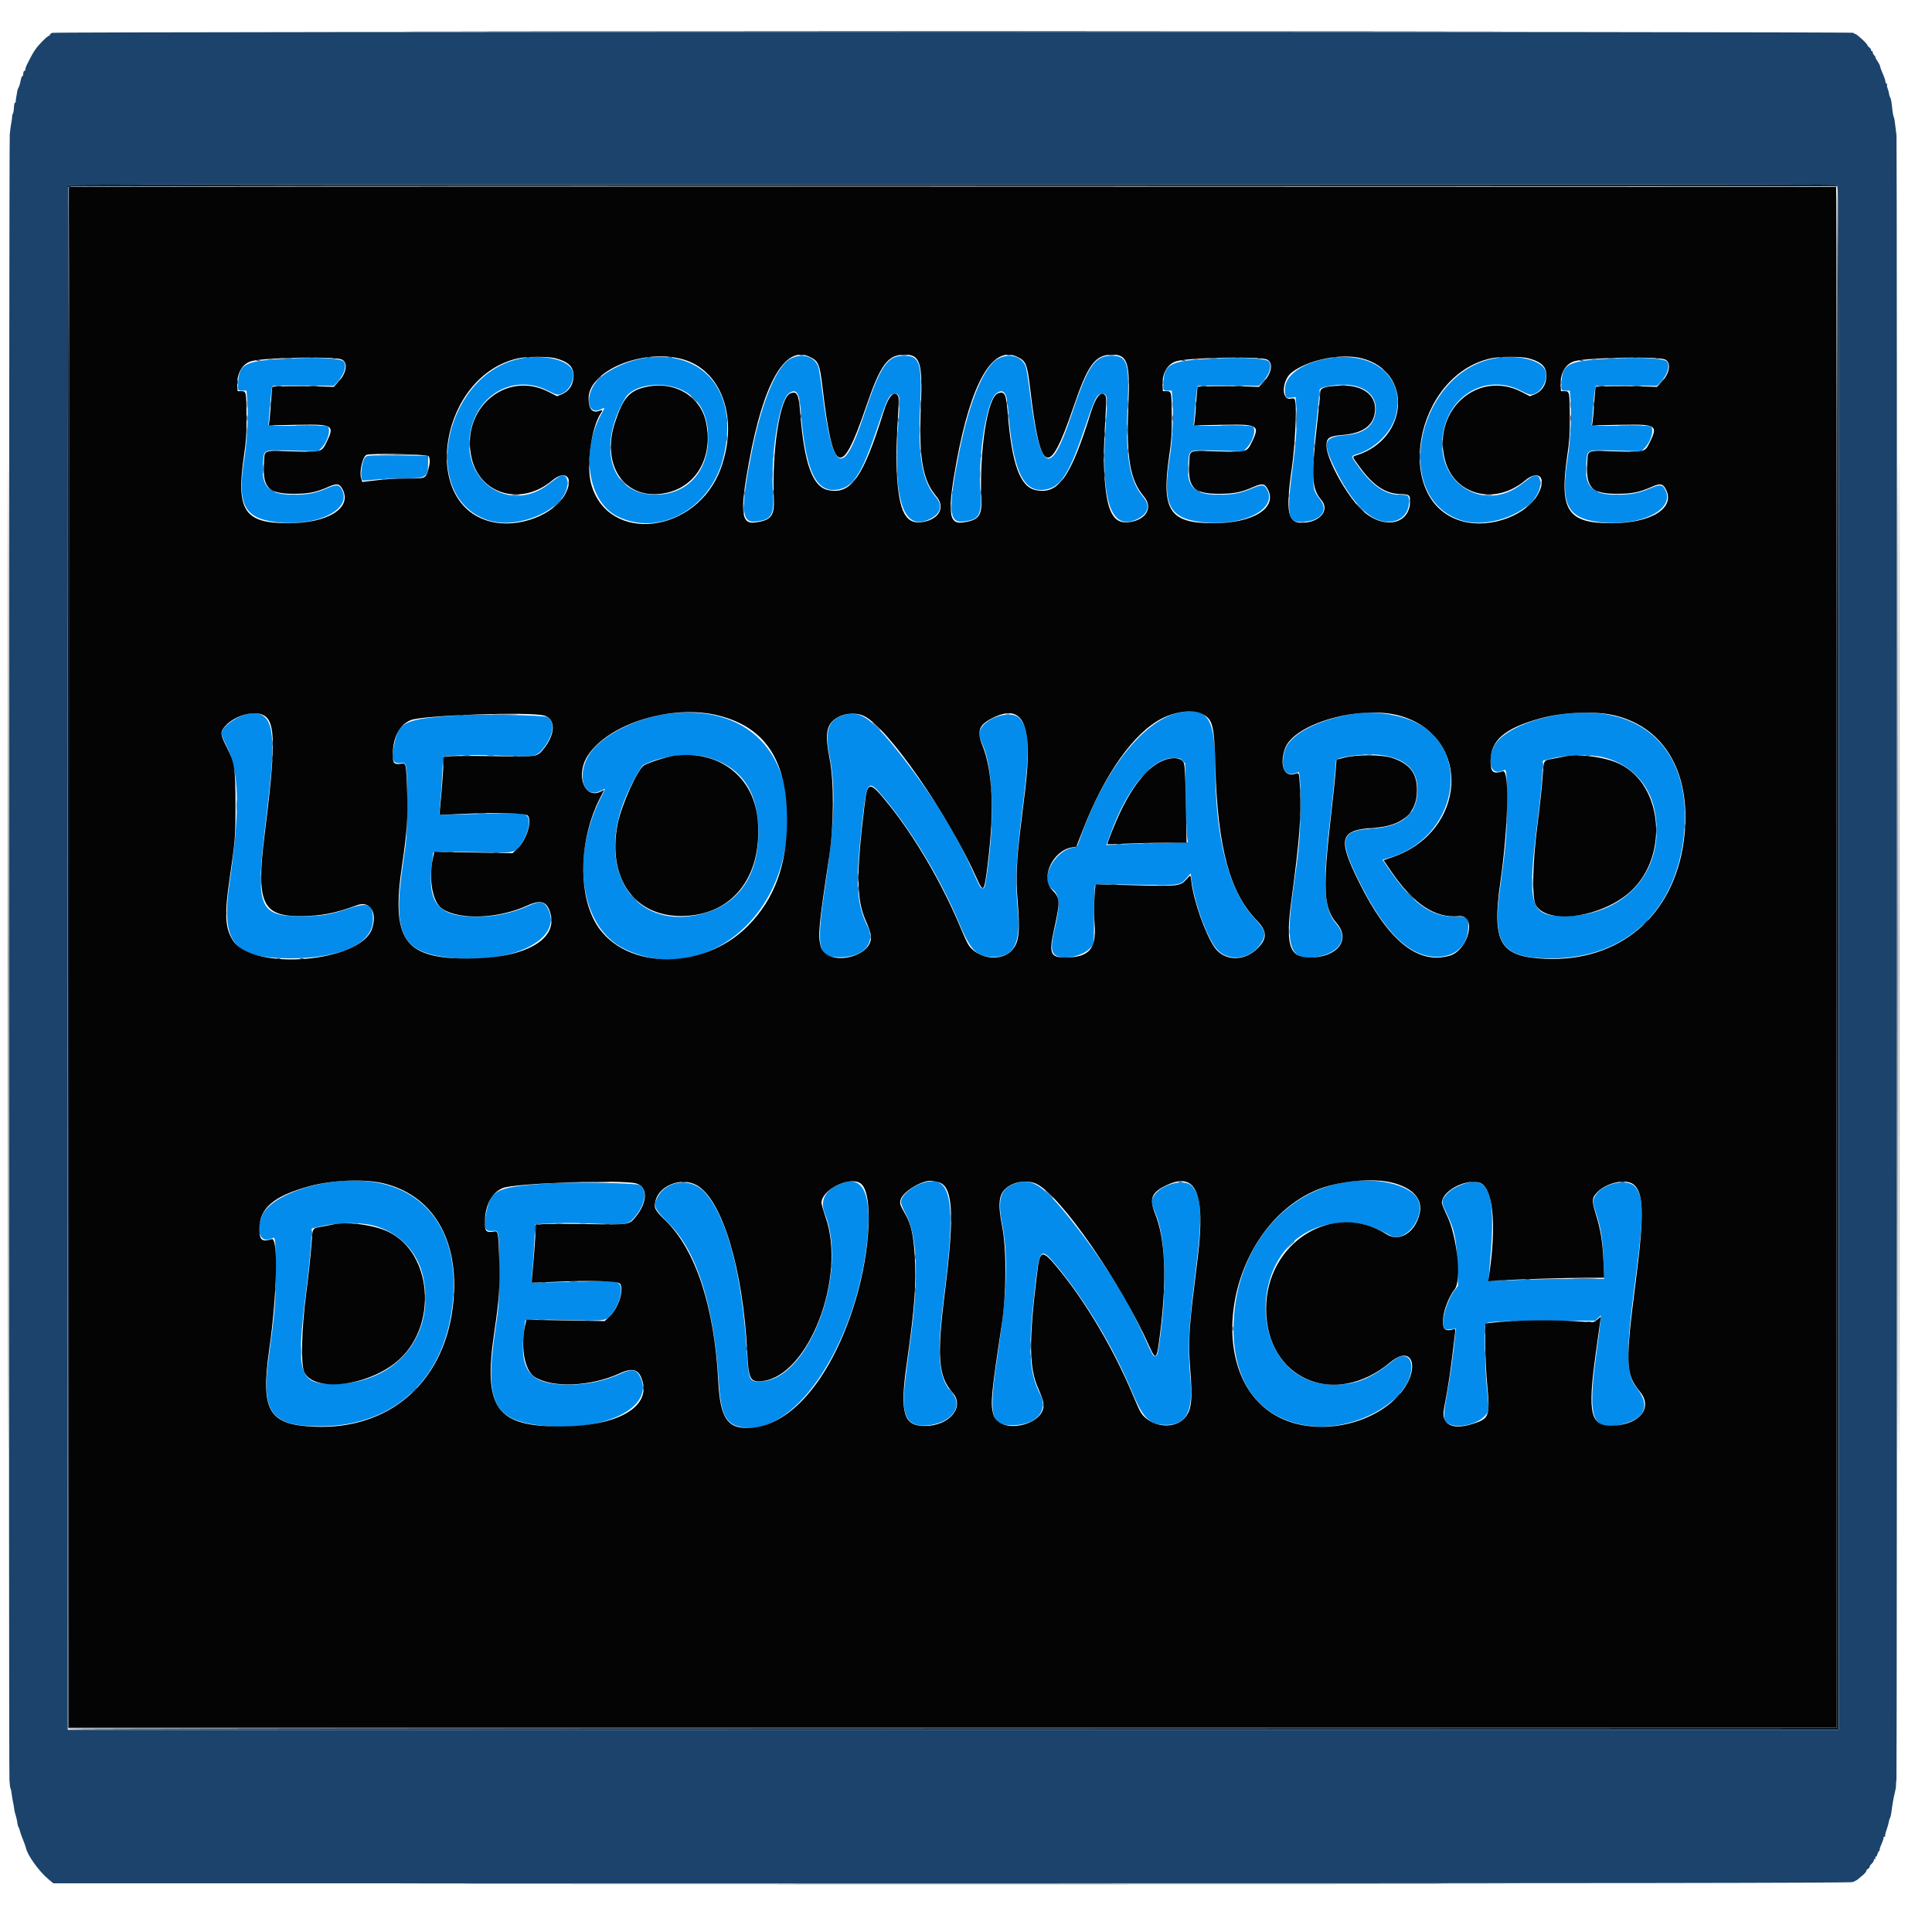 <svg id="svg" version="1.1" xmlns="http://www.w3.org/2000/svg" xmlns:xlink="http://www.w3.org/1999/xlink" width="400" height="400" viewBox="0, 0, 400,400"><g id="svgg"><path id="path0" d="M10.795 6.801 C 10.523 6.910,10.301 7.118,10.301 7.262 C 10.301 7.407,10.241 7.465,10.167 7.391 C 10.093 7.317,9.414 7.891,8.658 8.666 C 7.474 9.879,6.870 10.772,5.895 12.751 C 5.787 12.971,5.600 13.347,5.479 13.586 C 5.359 13.826,5.260 14.171,5.260 14.353 C 5.260 14.536,5.162 14.685,5.041 14.685 C 4.921 14.685,4.822 14.932,4.822 15.233 C 4.822 15.534,4.732 15.781,4.622 15.781 C 4.512 15.781,4.353 16.200,4.268 16.712 C 4.183 17.225,4.002 17.841,3.866 18.082 C 3.730 18.323,3.611 18.619,3.602 18.740 C 3.594 18.860,3.501 19.403,3.396 19.945 C 3.291 20.488,3.224 21.005,3.247 21.096 C 3.269 21.186,3.205 21.260,3.104 21.260 C 3.003 21.260,2.903 21.720,2.882 22.283 C 2.860 22.845,2.764 23.412,2.668 23.543 C 2.572 23.674,2.503 23.929,2.515 24.110 C 2.526 24.290,2.455 24.833,2.357 25.315 C 2.258 25.797,2.107 26.932,2.020 27.836 C 1.855 29.562,1.794 365.891,1.958 368.548 C 2.010 369.392,2.106 370.181,2.171 370.301 C 2.296 370.533,2.300 370.554,2.490 371.912 C 2.557 372.390,2.666 373.012,2.733 373.295 C 2.800 373.577,2.890 374.104,2.933 374.466 C 2.976 374.827,3.065 375.271,3.131 375.452 C 3.323 375.978,3.572 377.057,3.615 377.552 C 3.637 377.803,3.742 378.148,3.848 378.319 C 3.955 378.490,4.068 378.799,4.100 379.004 C 4.133 379.210,4.414 380.017,4.727 380.797 C 5.039 381.577,5.319 382.346,5.348 382.505 C 5.636 384.056,8.031 387.406,10.067 389.107 L 11.038 389.918 196.938 389.918 C 336.488 389.918,383.019 389.855,383.562 389.666 C 383.960 389.527,384.466 389.256,384.688 389.063 C 384.909 388.870,385.386 388.466,385.747 388.164 C 386.108 387.863,386.405 387.490,386.407 387.336 C 386.409 387.181,386.559 386.998,386.740 386.929 C 386.921 386.859,387.068 386.680,387.068 386.531 C 387.068 386.382,387.266 386.081,387.507 385.863 C 387.748 385.645,387.945 385.334,387.945 385.172 C 387.945 385.009,388.050 384.877,388.177 384.877 C 388.305 384.877,388.354 384.787,388.286 384.676 C 388.217 384.566,388.266 384.441,388.394 384.398 C 388.522 384.356,388.650 384.160,388.679 383.963 C 388.708 383.767,388.863 383.448,389.023 383.255 C 389.183 383.062,389.254 382.904,389.180 382.904 C 389.107 382.904,389.283 382.369,389.572 381.716 C 389.861 381.062,390.041 380.470,389.971 380.401 C 389.902 380.331,389.976 380.274,390.137 380.274 C 390.298 380.274,390.373 380.218,390.305 380.150 C 390.236 380.081,390.362 379.509,390.584 378.878 C 390.806 378.247,391.020 377.489,391.061 377.194 C 391.101 376.899,391.211 376.536,391.304 376.387 C 391.398 376.238,391.514 375.794,391.562 375.400 C 391.757 373.825,392.075 372.007,392.305 371.154 C 392.439 370.659,392.545 370.018,392.541 369.730 C 392.538 369.441,392.583 368.811,392.641 368.329 C 392.771 367.259,392.784 29.136,392.654 28.055 C 392.241 24.613,392.244 24.630,392.044 24.110 C 391.930 23.811,391.807 22.978,391.608 21.142 C 391.568 20.776,391.445 20.332,391.336 20.156 C 391.226 19.980,391.121 19.638,391.102 19.397 C 391.083 19.156,390.956 18.679,390.820 18.338 C 390.684 17.996,390.628 17.626,390.696 17.516 C 390.765 17.405,390.716 17.315,390.588 17.315 C 390.461 17.315,390.356 17.130,390.356 16.904 C 390.356 16.678,390.110 15.935,389.808 15.254 C 389.507 14.572,389.260 13.893,389.260 13.743 C 389.260 13.594,389.010 13.104,388.704 12.654 C 388.399 12.204,388.208 11.836,388.282 11.836 C 388.355 11.836,388.260 11.681,388.070 11.491 C 387.881 11.302,387.726 11.006,387.726 10.834 C 387.726 10.661,387.622 10.521,387.494 10.521 C 387.366 10.521,387.312 10.440,387.373 10.341 C 387.434 10.243,387.291 10.024,387.057 9.855 C 386.822 9.685,386.630 9.465,386.630 9.364 C 386.630 9.068,384.397 7.014,384.075 7.014 C 383.913 7.014,383.781 6.915,383.781 6.795 C 383.781 6.511,11.502 6.517,10.795 6.801 M380.366 38.270 C 380.681 38.391,380.712 52.694,380.712 198.270 L 380.712 358.137 197.370 358.137 L 14.027 358.137 14.027 198.283 C 14.027 110.363,14.093 38.363,14.174 38.283 C 14.356 38.101,379.890 38.088,380.366 38.270 M165.534 73.576 C 165.745 73.631,166.090 73.631,166.301 73.576 C 166.512 73.521,166.340 73.476,165.918 73.476 C 165.496 73.476,165.323 73.521,165.534 73.576 M186.575 73.582 C 186.907 73.632,187.449 73.632,187.781 73.582 C 188.112 73.531,187.841 73.490,187.178 73.490 C 186.515 73.490,186.244 73.531,186.575 73.582 M208.493 73.576 C 208.704 73.631,209.049 73.631,209.260 73.576 C 209.471 73.521,209.299 73.476,208.877 73.476 C 208.455 73.476,208.282 73.521,208.493 73.576 M229.534 73.582 C 229.866 73.632,230.408 73.632,230.740 73.582 C 231.071 73.531,230.800 73.490,230.137 73.490 C 229.474 73.490,229.203 73.531,229.534 73.582 M108.986 74.014 C 109.197 74.069,109.542 74.069,109.753 74.014 C 109.964 73.959,109.792 73.914,109.370 73.914 C 108.948 73.914,108.775 73.959,108.986 74.014 M133.973 74.014 C 134.184 74.069,134.529 74.069,134.740 74.014 C 134.951 73.959,134.778 73.914,134.356 73.914 C 133.934 73.914,133.762 73.959,133.973 74.014 M138.356 74.014 C 138.567 74.069,138.912 74.069,139.123 74.014 C 139.334 73.959,139.162 73.914,138.740 73.914 C 138.318 73.914,138.145 73.959,138.356 74.014 M276.000 74.014 C 276.211 74.069,276.556 74.069,276.767 74.014 C 276.978 73.959,276.805 73.914,276.384 73.914 C 275.962 73.914,275.789 73.959,276.000 74.014 M310.411 74.014 C 310.622 74.069,310.967 74.069,311.178 74.014 C 311.389 73.959,311.216 73.914,310.795 73.914 C 310.373 73.914,310.200 73.959,310.411 74.014 M58.904 74.241 C 59.296 74.289,59.937 74.289,60.329 74.241 C 60.721 74.192,60.400 74.152,59.616 74.152 C 58.833 74.152,58.512 74.192,58.904 74.241 M68.877 74.233 C 69.088 74.288,69.433 74.288,69.644 74.233 C 69.855 74.178,69.682 74.133,69.260 74.133 C 68.838 74.133,68.666 74.178,68.877 74.233 M250.466 74.241 C 250.858 74.289,251.499 74.289,251.890 74.241 C 252.282 74.192,251.962 74.152,251.178 74.152 C 250.395 74.152,250.074 74.192,250.466 74.241 M260.438 74.233 C 260.649 74.288,260.995 74.288,261.205 74.233 C 261.416 74.178,261.244 74.133,260.822 74.133 C 260.400 74.133,260.227 74.178,260.438 74.233 M332.877 74.241 C 333.268 74.289,333.910 74.289,334.301 74.241 C 334.693 74.192,334.373 74.152,333.589 74.152 C 332.805 74.152,332.485 74.192,332.877 74.241 M342.849 74.233 C 343.060 74.288,343.405 74.288,343.616 74.233 C 343.827 74.178,343.655 74.133,343.233 74.133 C 342.811 74.133,342.638 74.178,342.849 74.233 M55.619 74.456 C 55.892 74.509,56.286 74.507,56.496 74.452 C 56.705 74.397,56.482 74.354,56.000 74.357 C 55.518 74.359,55.346 74.404,55.619 74.456 M247.181 74.456 C 247.453 74.509,247.848 74.507,248.057 74.452 C 248.267 74.397,248.044 74.354,247.562 74.357 C 247.079 74.359,246.908 74.404,247.181 74.456 M329.592 74.456 C 329.864 74.509,330.259 74.507,330.468 74.452 C 330.678 74.397,330.455 74.354,329.973 74.357 C 329.490 74.359,329.319 74.404,329.592 74.456 M53.096 74.672 C 53.307 74.727,53.652 74.727,53.863 74.672 C 54.074 74.617,53.901 74.571,53.479 74.571 C 53.058 74.571,52.885 74.617,53.096 74.672 M244.658 74.672 C 244.868 74.727,245.214 74.727,245.425 74.672 C 245.636 74.617,245.463 74.571,245.041 74.571 C 244.619 74.571,244.447 74.617,244.658 74.672 M327.068 74.672 C 327.279 74.727,327.625 74.727,327.836 74.672 C 328.047 74.617,327.874 74.571,327.452 74.571 C 327.030 74.571,326.858 74.617,327.068 74.672 M286.247 76.343 C 286.247 76.380,286.567 76.701,286.959 77.055 L 287.671 77.699 287.027 76.986 C 286.427 76.322,286.247 76.173,286.247 76.343 M145.973 76.781 C 145.973 76.819,146.293 77.139,146.685 77.493 L 147.397 78.137 146.754 77.425 C 146.153 76.761,145.973 76.612,145.973 76.781 M123.605 78.630 L 122.849 79.452 123.671 78.697 C 124.436 77.994,124.594 77.808,124.427 77.808 C 124.390 77.808,124.020 78.178,123.605 78.630 M190.748 79.014 C 190.749 79.616,190.792 79.837,190.842 79.504 C 190.893 79.171,190.891 78.678,190.839 78.408 C 190.787 78.138,190.746 78.411,190.748 79.014 M233.707 79.014 C 233.708 79.616,233.751 79.837,233.801 79.504 C 233.851 79.171,233.850 78.678,233.798 78.408 C 233.746 78.138,233.705 78.411,233.707 79.014 M49.147 79.123 C 49.147 79.545,49.192 79.718,49.247 79.507 C 49.302 79.296,49.302 78.951,49.247 78.740 C 49.192 78.529,49.147 78.701,49.147 79.123 M69.794 79.178 L 69.151 79.890 69.863 79.247 C 70.527 78.647,70.676 78.466,70.507 78.466 C 70.469 78.466,70.148 78.786,69.794 79.178 M240.708 79.123 C 240.708 79.545,240.753 79.718,240.809 79.507 C 240.864 79.296,240.864 78.951,240.809 78.740 C 240.753 78.529,240.708 78.701,240.708 79.123 M261.356 79.178 L 260.712 79.890 261.425 79.247 C 261.816 78.893,262.137 78.572,262.137 78.534 C 262.137 78.365,261.956 78.514,261.356 79.178 M323.119 79.123 C 323.119 79.545,323.164 79.718,323.220 79.507 C 323.275 79.296,323.275 78.951,323.220 78.740 C 323.164 78.529,323.119 78.701,323.119 79.123 M343.767 79.178 L 343.123 79.890 343.836 79.247 C 344.227 78.893,344.548 78.572,344.548 78.534 C 344.548 78.365,344.367 78.514,343.767 79.178 M277.429 79.720 C 277.823 79.769,278.414 79.768,278.744 79.718 C 279.073 79.668,278.751 79.628,278.027 79.630 C 277.304 79.631,277.035 79.672,277.429 79.720 M57.041 79.938 C 57.373 79.988,57.915 79.988,58.247 79.938 C 58.578 79.888,58.307 79.847,57.644 79.847 C 56.981 79.847,56.710 79.888,57.041 79.938 M64.159 79.939 C 64.549 79.987,65.239 79.988,65.694 79.941 C 66.148 79.893,65.830 79.854,64.986 79.853 C 64.142 79.852,63.770 79.891,64.159 79.939 M248.603 79.938 C 248.934 79.988,249.477 79.988,249.808 79.938 C 250.140 79.888,249.868 79.847,249.205 79.847 C 248.542 79.847,248.271 79.888,248.603 79.938 M255.721 79.939 C 256.110 79.987,256.801 79.988,257.255 79.941 C 257.710 79.893,257.392 79.854,256.548 79.853 C 255.704 79.852,255.332 79.891,255.721 79.939 M331.014 79.938 C 331.345 79.988,331.888 79.988,332.219 79.938 C 332.551 79.888,332.279 79.847,331.616 79.847 C 330.953 79.847,330.682 79.888,331.014 79.938 M338.132 79.939 C 338.521 79.987,339.212 79.988,339.666 79.941 C 340.121 79.893,339.803 79.854,338.959 79.853 C 338.115 79.852,337.743 79.891,338.132 79.939 M273.159 81.644 C 273.160 82.247,273.203 82.467,273.253 82.134 C 273.304 81.801,273.302 81.308,273.250 81.038 C 273.198 80.769,273.157 81.041,273.159 81.644 M143.562 82.521 C 143.971 82.942,144.354 83.288,144.415 83.288 C 144.475 83.288,144.190 82.942,143.781 82.521 C 143.372 82.099,142.988 81.753,142.928 81.753 C 142.867 81.753,143.153 82.099,143.562 82.521 M186.152 83.507 C 186.152 84.290,186.192 84.611,186.241 84.219 C 186.289 83.827,186.289 83.186,186.241 82.795 C 186.192 82.403,186.152 82.723,186.152 83.507 M229.111 83.507 C 229.111 84.290,229.151 84.611,229.200 84.219 C 229.248 83.827,229.248 83.186,229.200 82.795 C 229.151 82.403,229.111 82.723,229.111 83.507 M165.539 83.288 C 165.539 83.830,165.582 84.052,165.634 83.781 C 165.686 83.510,165.686 83.066,165.634 82.795 C 165.582 82.523,165.539 82.745,165.539 83.288 M190.538 83.836 C 190.539 84.679,190.578 84.998,190.626 84.543 C 190.673 84.088,190.672 83.398,190.624 83.009 C 190.576 82.620,190.537 82.992,190.538 83.836 M208.498 83.288 C 208.498 83.830,208.541 84.052,208.593 83.781 C 208.645 83.510,208.645 83.066,208.593 82.795 C 208.541 82.523,208.498 82.745,208.498 83.288 M233.497 83.836 C 233.498 84.679,233.537 84.998,233.585 84.543 C 233.632 84.088,233.631 83.398,233.583 83.009 C 233.534 82.620,233.496 82.992,233.497 83.836 M289.375 83.288 C 289.375 83.830,289.418 84.052,289.470 83.781 C 289.522 83.510,289.522 83.066,289.470 82.795 C 289.418 82.523,289.375 82.745,289.375 83.288 M51.134 83.726 C 51.134 84.389,51.175 84.660,51.225 84.329 C 51.276 83.997,51.276 83.455,51.225 83.123 C 51.175 82.792,51.134 83.063,51.134 83.726 M242.696 83.726 C 242.696 84.389,242.737 84.660,242.787 84.329 C 242.837 83.997,242.837 83.455,242.787 83.123 C 242.737 82.792,242.696 83.063,242.696 83.726 M325.107 83.726 C 325.107 84.389,325.148 84.660,325.198 84.329 C 325.248 83.997,325.248 83.455,325.198 83.123 C 325.148 82.792,325.107 83.063,325.107 83.726 M55.950 83.726 C 55.950 84.268,55.993 84.490,56.045 84.219 C 56.097 83.948,56.097 83.504,56.045 83.233 C 55.993 82.962,55.950 83.184,55.950 83.726 M247.512 83.726 C 247.512 84.268,247.554 84.490,247.607 84.219 C 247.659 83.948,247.659 83.504,247.607 83.233 C 247.554 82.962,247.512 83.184,247.512 83.726 M329.923 83.726 C 329.923 84.268,329.965 84.490,330.018 84.219 C 330.070 83.948,330.070 83.504,330.018 83.233 C 329.965 82.962,329.923 83.184,329.923 83.726 M272.928 84.384 C 272.928 84.805,272.973 84.978,273.028 84.767 C 273.083 84.556,273.083 84.211,273.028 84.000 C 272.973 83.789,272.928 83.962,272.928 84.384 M268.360 86.904 C 268.361 88.592,268.395 89.253,268.437 88.374 C 268.479 87.495,268.478 86.114,268.436 85.305 C 268.394 84.497,268.360 85.216,268.360 86.904 M165.749 86.137 C 165.749 86.559,165.795 86.732,165.850 86.521 C 165.905 86.310,165.905 85.964,165.850 85.753 C 165.795 85.542,165.749 85.715,165.749 86.137 M208.708 86.137 C 208.708 86.559,208.753 86.732,208.809 86.521 C 208.864 86.310,208.864 85.964,208.809 85.753 C 208.753 85.542,208.708 85.715,208.708 86.137 M150.416 87.014 C 150.416 87.556,150.459 87.778,150.511 87.507 C 150.563 87.236,150.563 86.792,150.511 86.521 C 150.459 86.249,150.416 86.471,150.416 87.014 M185.914 87.014 C 185.914 87.436,185.959 87.608,186.014 87.397 C 186.069 87.186,186.069 86.841,186.014 86.630 C 185.959 86.419,185.914 86.592,185.914 87.014 M228.873 87.014 C 228.873 87.436,228.918 87.608,228.973 87.397 C 229.028 87.186,229.028 86.841,228.973 86.630 C 228.918 86.419,228.873 86.592,228.873 87.014 M190.323 88.986 C 190.323 90.011,190.361 90.430,190.407 89.918 C 190.453 89.405,190.453 88.567,190.407 88.055 C 190.361 87.542,190.323 87.962,190.323 88.986 M233.282 88.986 C 233.282 90.011,233.320 90.430,233.366 89.918 C 233.412 89.405,233.412 88.567,233.366 88.055 C 233.320 87.542,233.282 87.962,233.282 88.986 M55.452 88.159 C 55.452 88.252,55.847 88.329,56.329 88.329 C 56.811 88.329,57.205 88.290,57.205 88.242 C 57.205 88.195,56.811 88.118,56.329 88.072 C 55.847 88.026,55.452 88.065,55.452 88.159 M61.534 88.054 C 62.649 88.093,64.474 88.093,65.589 88.054 C 66.704 88.014,65.792 87.981,63.562 87.981 C 61.332 87.981,60.419 88.014,61.534 88.054 M247.014 88.159 C 247.014 88.252,247.408 88.329,247.890 88.329 C 248.373 88.329,248.767 88.290,248.767 88.242 C 248.767 88.195,248.373 88.118,247.890 88.072 C 247.408 88.026,247.014 88.065,247.014 88.159 M253.096 88.054 C 254.211 88.093,256.036 88.093,257.151 88.054 C 258.266 88.014,257.353 87.981,255.123 87.981 C 252.893 87.981,251.981 88.014,253.096 88.054 M329.425 88.159 C 329.425 88.252,329.819 88.329,330.301 88.329 C 330.784 88.329,331.178 88.290,331.178 88.242 C 331.178 88.195,330.784 88.118,330.301 88.072 C 329.819 88.026,329.425 88.065,329.425 88.159 M335.507 88.054 C 336.622 88.093,338.447 88.093,339.562 88.054 C 340.677 88.014,339.764 87.981,337.534 87.981 C 335.304 87.981,334.392 88.014,335.507 88.054 M51.131 89.315 C 51.133 89.918,51.175 90.138,51.226 89.805 C 51.276 89.472,51.275 88.979,51.223 88.709 C 51.171 88.440,51.130 88.712,51.131 89.315 M242.693 89.315 C 242.694 89.918,242.737 90.138,242.787 89.805 C 242.838 89.472,242.836 88.979,242.784 88.709 C 242.732 88.440,242.691 88.712,242.693 89.315 M325.104 89.315 C 325.105 89.918,325.148 90.138,325.198 89.805 C 325.249 89.472,325.247 88.979,325.195 88.709 C 325.143 88.440,325.102 88.712,325.104 89.315 M146.491 90.630 C 146.492 91.836,146.528 92.301,146.573 91.664 C 146.617 91.027,146.617 90.041,146.572 89.472 C 146.527 88.904,146.490 89.425,146.491 90.630 M185.707 89.973 C 185.708 90.575,185.751 90.796,185.801 90.463 C 185.851 90.130,185.850 89.636,185.798 89.367 C 185.746 89.097,185.705 89.370,185.707 89.973 M228.665 89.973 C 228.667 90.575,228.710 90.796,228.760 90.463 C 228.810 90.130,228.809 89.636,228.757 89.367 C 228.705 89.097,228.664 89.370,228.665 89.973 M150.416 90.740 C 150.416 91.282,150.459 91.504,150.511 91.233 C 150.563 90.962,150.563 90.518,150.511 90.247 C 150.459 89.975,150.416 90.197,150.416 90.740 M97.168 91.945 C 97.169 92.789,97.208 93.107,97.256 92.653 C 97.303 92.198,97.302 91.507,97.254 91.118 C 97.206 90.729,97.167 91.101,97.168 91.945 M298.592 91.945 C 298.593 92.789,298.633 93.107,298.681 92.653 C 298.728 92.198,298.727 91.507,298.679 91.118 C 298.630 90.729,298.591 91.101,298.592 91.945 M268.106 91.836 C 268.106 92.258,268.151 92.430,268.206 92.219 C 268.261 92.008,268.261 91.663,268.206 91.452 C 268.151 91.241,268.106 91.414,268.106 91.836 M272.051 92.274 C 272.051 92.696,272.096 92.868,272.151 92.658 C 272.206 92.447,272.206 92.101,272.151 91.890 C 272.096 91.679,272.051 91.852,272.051 92.274 M126.297 92.712 C 126.297 93.134,126.343 93.307,126.398 93.096 C 126.453 92.885,126.453 92.540,126.398 92.329 C 126.343 92.118,126.297 92.290,126.297 92.712 M190.521 93.479 C 190.523 93.962,190.568 94.133,190.621 93.860 C 190.673 93.588,190.671 93.193,190.616 92.984 C 190.561 92.774,190.519 92.997,190.521 93.479 M233.480 93.479 C 233.482 93.962,233.527 94.133,233.580 93.860 C 233.632 93.588,233.630 93.193,233.575 92.984 C 233.520 92.774,233.477 92.997,233.480 93.479 M56.280 93.311 C 56.795 93.358,57.584 93.357,58.033 93.310 C 58.482 93.263,58.060 93.225,57.096 93.226 C 56.132 93.227,55.764 93.265,56.280 93.311 M247.841 93.311 C 248.357 93.358,249.146 93.357,249.595 93.310 C 250.044 93.263,249.622 93.225,248.658 93.226 C 247.693 93.227,247.326 93.265,247.841 93.311 M330.252 93.311 C 330.768 93.358,331.557 93.357,332.006 93.310 C 332.455 93.263,332.033 93.225,331.068 93.226 C 330.104 93.227,329.737 93.265,330.252 93.311 M63.502 93.528 C 63.891 93.576,64.581 93.577,65.036 93.530 C 65.491 93.482,65.173 93.443,64.329 93.442 C 63.485 93.441,63.113 93.480,63.502 93.528 M92.561 94.575 C 92.562 95.299,92.603 95.568,92.652 95.174 C 92.701 94.780,92.700 94.188,92.650 93.859 C 92.600 93.530,92.560 93.852,92.561 94.575 M255.064 93.528 C 255.453 93.576,256.143 93.577,256.598 93.530 C 257.053 93.482,256.734 93.443,255.890 93.442 C 255.047 93.441,254.675 93.480,255.064 93.528 M293.986 94.575 C 293.987 95.299,294.028 95.568,294.077 95.174 C 294.125 94.780,294.124 94.188,294.074 93.859 C 294.024 93.530,293.984 93.852,293.986 94.575 M337.475 93.528 C 337.864 93.576,338.554 93.577,339.009 93.530 C 339.464 93.482,339.145 93.443,338.301 93.442 C 337.458 93.441,337.085 93.480,337.475 93.528 M160.051 94.247 C 160.051 94.668,160.096 94.841,160.151 94.630 C 160.206 94.419,160.206 94.074,160.151 93.863 C 160.096 93.652,160.051 93.825,160.051 94.247 M203.010 94.247 C 203.010 94.668,203.055 94.841,203.110 94.630 C 203.165 94.419,203.165 94.074,203.110 93.863 C 203.055 93.652,203.010 93.825,203.010 94.247 M79.301 94.191 C 81.026 94.228,83.788 94.228,85.438 94.191 C 87.088 94.154,85.677 94.124,82.301 94.124 C 78.926 94.124,77.576 94.154,79.301 94.191 M271.841 94.904 C 271.841 95.447,271.883 95.668,271.936 95.397 C 271.988 95.126,271.988 94.682,271.936 94.411 C 271.883 94.140,271.841 94.362,271.841 94.904 M121.931 95.890 C 121.932 96.614,121.973 96.883,122.022 96.489 C 122.071 96.095,122.070 95.504,122.020 95.174 C 121.970 94.845,121.930 95.167,121.931 95.890 M54.430 97.096 C 54.430 98.000,54.469 98.370,54.516 97.918 C 54.563 97.466,54.563 96.726,54.516 96.274 C 54.469 95.822,54.430 96.192,54.430 97.096 M245.991 97.096 C 245.991 98.000,246.030 98.370,246.077 97.918 C 246.125 97.466,246.125 96.726,246.077 96.274 C 246.030 95.822,245.991 96.192,245.991 97.096 M328.402 97.096 C 328.402 98.000,328.441 98.370,328.488 97.918 C 328.536 97.466,328.536 96.726,328.488 96.274 C 328.441 95.822,328.402 96.192,328.402 97.096 M159.855 98.192 C 159.855 99.096,159.893 99.466,159.940 99.014 C 159.988 98.562,159.988 97.822,159.940 97.370 C 159.893 96.918,159.855 97.288,159.855 98.192 M202.813 98.192 C 202.813 99.096,202.852 99.466,202.899 99.014 C 202.947 98.562,202.947 97.822,202.899 97.370 C 202.852 96.918,202.813 97.288,202.813 98.192 M185.707 98.301 C 185.708 98.904,185.751 99.125,185.801 98.792 C 185.851 98.458,185.850 97.965,185.798 97.696 C 185.746 97.426,185.705 97.699,185.707 98.301 M228.665 98.301 C 228.667 98.904,228.710 99.125,228.760 98.792 C 228.810 98.458,228.809 97.965,228.757 97.696 C 228.705 97.426,228.664 97.699,228.665 98.301 M78.959 99.220 C 79.170 99.275,79.515 99.275,79.726 99.220 C 79.937 99.164,79.764 99.119,79.342 99.119 C 78.921 99.119,78.748 99.164,78.959 99.220 M128.877 99.836 C 129.286 100.258,129.670 100.603,129.730 100.603 C 129.790 100.603,129.505 100.258,129.096 99.836 C 128.687 99.414,128.303 99.068,128.243 99.068 C 128.183 99.068,128.468 99.414,128.877 99.836 M176.427 99.890 L 175.671 100.712 176.493 99.957 C 177.258 99.254,177.416 99.068,177.248 99.068 C 177.212 99.068,176.842 99.438,176.427 99.890 M219.385 99.890 L 218.630 100.712 219.452 99.957 C 220.217 99.254,220.375 99.068,220.207 99.068 C 220.171 99.068,219.801 99.438,219.385 99.890 M117.535 100.055 C 117.537 100.537,117.582 100.708,117.634 100.436 C 117.687 100.163,117.685 99.769,117.630 99.559 C 117.575 99.350,117.532 99.573,117.535 100.055 M318.959 100.055 C 318.962 100.537,319.007 100.708,319.059 100.436 C 319.112 100.163,319.110 99.769,319.055 99.559 C 319.000 99.350,318.957 99.573,318.959 100.055 M55.822 101.205 C 56.218 101.597,56.666 101.915,56.819 101.911 C 56.971 101.907,56.899 101.796,56.658 101.663 C 56.416 101.530,55.968 101.212,55.661 100.957 C 55.354 100.702,55.427 100.814,55.822 101.205 M247.384 101.205 C 247.779 101.597,248.228 101.915,248.380 101.911 C 248.533 101.907,248.460 101.796,248.219 101.663 C 247.978 101.530,247.530 101.212,247.223 100.957 C 246.916 100.702,246.988 100.814,247.384 101.205 M329.795 101.205 C 330.190 101.597,330.639 101.915,330.791 101.911 C 330.944 101.907,330.871 101.796,330.630 101.663 C 330.389 101.530,329.941 101.212,329.634 100.957 C 329.327 100.702,329.399 100.814,329.795 101.205 M160.055 102.027 C 160.058 102.510,160.103 102.681,160.155 102.408 C 160.207 102.136,160.205 101.741,160.151 101.532 C 160.096 101.322,160.053 101.545,160.055 102.027 M203.014 102.027 C 203.017 102.510,203.061 102.681,203.114 102.408 C 203.166 102.136,203.164 101.741,203.109 101.532 C 203.055 101.322,203.012 101.545,203.014 102.027 M154.133 102.137 C 154.133 102.559,154.178 102.732,154.233 102.521 C 154.288 102.310,154.288 101.964,154.233 101.753 C 154.178 101.542,154.133 101.715,154.133 102.137 M197.092 102.137 C 197.092 102.559,197.137 102.732,197.192 102.521 C 197.247 102.310,197.247 101.964,197.192 101.753 C 197.137 101.542,197.092 101.715,197.092 102.137 M266.791 102.575 C 266.791 102.997,266.836 103.170,266.891 102.959 C 266.946 102.748,266.946 102.403,266.891 102.192 C 266.836 101.981,266.791 102.153,266.791 102.575 M60.110 102.513 C 60.441 102.563,60.984 102.563,61.315 102.513 C 61.647 102.463,61.375 102.422,60.712 102.422 C 60.049 102.422,59.778 102.463,60.110 102.513 M106.027 102.515 C 106.419 102.563,107.060 102.563,107.452 102.515 C 107.844 102.466,107.523 102.426,106.740 102.426 C 105.956 102.426,105.636 102.466,106.027 102.515 M135.178 102.511 C 135.449 102.563,135.893 102.563,136.164 102.511 C 136.436 102.459,136.214 102.416,135.671 102.416 C 135.129 102.416,134.907 102.459,135.178 102.511 M251.671 102.513 C 252.003 102.563,252.545 102.563,252.877 102.513 C 253.208 102.463,252.937 102.422,252.274 102.422 C 251.611 102.422,251.340 102.463,251.671 102.513 M289.370 102.507 C 289.581 102.562,289.926 102.562,290.137 102.507 C 290.348 102.452,290.175 102.407,289.753 102.407 C 289.332 102.407,289.159 102.452,289.370 102.507 M307.452 102.515 C 307.844 102.563,308.485 102.563,308.877 102.515 C 309.268 102.466,308.948 102.426,308.164 102.426 C 307.381 102.426,307.060 102.466,307.452 102.515 M334.082 102.513 C 334.414 102.563,334.956 102.563,335.288 102.513 C 335.619 102.463,335.348 102.422,334.685 102.422 C 334.022 102.422,333.751 102.463,334.082 102.513 M291.781 103.781 C 291.784 104.263,291.829 104.434,291.881 104.162 C 291.933 103.889,291.931 103.495,291.877 103.285 C 291.822 103.076,291.779 103.299,291.781 103.781 M115.288 104.219 C 114.755 104.762,114.369 105.205,114.429 105.205 C 114.490 105.205,114.974 104.762,115.507 104.219 C 116.039 103.677,116.426 103.233,116.365 103.233 C 116.305 103.233,115.820 103.677,115.288 104.219 M316.712 104.219 C 316.180 104.762,315.794 105.205,315.854 105.205 C 315.914 105.205,316.399 104.762,316.932 104.219 C 317.464 103.677,317.850 103.233,317.790 103.233 C 317.730 103.233,317.245 103.677,316.712 104.219 M153.937 105.425 C 153.937 106.329,153.975 106.699,154.023 106.247 C 154.070 105.795,154.070 105.055,154.023 104.603 C 153.975 104.151,153.937 104.521,153.937 105.425 M196.896 105.425 C 196.896 106.329,196.934 106.699,196.982 106.247 C 197.029 105.795,197.029 105.055,196.982 104.603 C 196.934 104.151,196.896 104.521,196.896 105.425 M281.534 105.205 C 282.005 105.688,282.440 106.082,282.500 106.082 C 282.560 106.082,282.224 105.688,281.753 105.205 C 281.283 104.723,280.848 104.329,280.788 104.329 C 280.727 104.329,281.063 104.723,281.534 105.205 M269.318 108.210 C 269.590 108.262,269.985 108.260,270.194 108.205 C 270.404 108.151,270.181 108.108,269.699 108.110 C 269.216 108.113,269.045 108.157,269.318 108.210 M102.313 147.890 C 103.555 147.929,105.528 147.929,106.697 147.889 C 107.866 147.850,106.849 147.818,104.438 147.818 C 102.027 147.818,101.071 147.850,102.313 147.890 M208.274 147.877 C 208.485 147.932,208.830 147.932,209.041 147.877 C 209.252 147.822,209.079 147.777,208.658 147.777 C 208.236 147.777,208.063 147.822,208.274 147.877 M95.178 148.096 C 95.389 148.151,95.734 148.151,95.945 148.096 C 96.156 148.041,95.984 147.996,95.562 147.996 C 95.140 147.996,94.967 148.041,95.178 148.096 M181.370 150.356 C 181.841 150.838,182.275 151.233,182.336 151.233 C 182.396 151.233,182.060 150.838,181.589 150.356 C 181.118 149.874,180.684 149.479,180.623 149.479 C 180.563 149.479,180.899 149.874,181.370 150.356 M296.110 151.521 C 296.110 151.558,296.430 151.879,296.822 152.233 L 297.534 152.877 296.891 152.164 C 296.290 151.500,296.110 151.351,296.110 151.521 M56.384 153.973 C 56.386 154.455,56.431 154.626,56.484 154.354 C 56.536 154.081,56.534 153.686,56.479 153.477 C 56.425 153.267,56.382 153.490,56.384 153.973 M283.126 156.210 C 283.398 156.262,283.793 156.260,284.003 156.205 C 284.212 156.151,283.989 156.108,283.507 156.110 C 283.025 156.113,282.853 156.157,283.126 156.210 M56.380 156.932 C 56.380 157.353,56.425 157.526,56.480 157.315 C 56.535 157.104,56.535 156.759,56.480 156.548 C 56.425 156.337,56.380 156.510,56.380 156.932 M95.945 156.433 C 96.337 156.481,96.978 156.481,97.370 156.433 C 97.762 156.384,97.441 156.344,96.658 156.344 C 95.874 156.344,95.553 156.384,95.945 156.433 M100.990 156.433 C 101.384 156.482,101.976 156.481,102.305 156.431 C 102.635 156.381,102.312 156.341,101.589 156.342 C 100.866 156.343,100.596 156.384,100.990 156.433 M325.866 156.429 C 326.138 156.481,326.533 156.479,326.742 156.425 C 326.952 156.370,326.729 156.327,326.247 156.329 C 325.764 156.332,325.593 156.377,325.866 156.429 M328.384 156.425 C 328.595 156.480,328.940 156.480,329.151 156.425 C 329.362 156.370,329.189 156.325,328.767 156.325 C 328.345 156.325,328.173 156.370,328.384 156.425 M91.705 156.797 C 91.641 156.964,91.627 157.531,91.674 158.057 L 91.759 159.014 91.797 157.878 C 91.831 156.890,91.899 156.731,92.329 156.648 L 92.822 156.553 92.322 156.523 C 92.047 156.507,91.769 156.630,91.705 156.797 M106.356 156.644 C 106.567 156.699,106.912 156.699,107.123 156.644 C 107.334 156.589,107.162 156.544,106.740 156.544 C 106.318 156.544,106.145 156.589,106.356 156.644 M319.405 158.575 C 319.407 159.178,319.449 159.399,319.500 159.065 C 319.550 158.732,319.549 158.239,319.497 157.970 C 319.445 157.700,319.404 157.973,319.405 158.575 M237.151 159.890 C 236.618 160.433,236.232 160.877,236.292 160.877 C 236.353 160.877,236.837 160.433,237.370 159.890 C 237.902 159.348,238.289 158.904,238.228 158.904 C 238.168 158.904,237.683 159.348,237.151 159.890 M205.202 163.068 C 205.202 163.490,205.247 163.663,205.302 163.452 C 205.357 163.241,205.357 162.896,205.302 162.685 C 205.247 162.474,205.202 162.647,205.202 163.068 M269.210 163.726 C 269.210 164.268,269.253 164.490,269.305 164.219 C 269.358 163.948,269.358 163.504,269.305 163.233 C 269.253 162.962,269.210 163.184,269.210 163.726 M48.953 166.795 C 48.953 167.819,48.991 168.238,49.037 167.726 C 49.083 167.214,49.083 166.375,49.037 165.863 C 48.991 165.351,48.953 165.770,48.953 166.795 M291.276 168.932 L 290.521 169.753 291.342 168.998 C 292.107 168.295,292.265 168.110,292.098 168.110 C 292.061 168.110,291.691 168.479,291.276 168.932 M98.904 168.488 C 99.356 168.536,100.096 168.536,100.548 168.488 C 101.000 168.441,100.630 168.402,99.726 168.402 C 98.822 168.402,98.452 168.441,98.904 168.488 M93.098 168.703 C 93.371 168.755,93.766 168.753,93.975 168.699 C 94.185 168.644,93.962 168.601,93.479 168.603 C 92.997 168.606,92.826 168.651,93.098 168.703 M269.210 169.425 C 269.210 169.967,269.253 170.189,269.305 169.918 C 269.358 169.647,269.358 169.203,269.305 168.932 C 269.253 168.660,269.210 168.882,269.210 169.425 M311.941 170.082 C 311.941 170.504,311.986 170.677,312.041 170.466 C 312.097 170.255,312.097 169.910,312.041 169.699 C 311.986 169.488,311.941 169.660,311.941 170.082 M245.535 170.411 C 245.537 170.893,245.582 171.065,245.634 170.792 C 245.687 170.519,245.685 170.125,245.630 169.915 C 245.575 169.706,245.532 169.929,245.535 170.411 M205.206 170.630 C 205.208 171.112,205.253 171.284,205.306 171.011 C 205.358 170.739,205.356 170.344,205.301 170.134 C 205.246 169.925,205.204 170.148,205.206 170.630 M342.866 171.945 C 342.867 172.789,342.907 173.107,342.954 172.653 C 343.002 172.198,343.001 171.507,342.953 171.118 C 342.904 170.729,342.865 171.101,342.866 171.945 M348.763 171.178 C 348.763 171.600,348.808 171.773,348.863 171.562 C 348.919 171.351,348.919 171.005,348.863 170.795 C 348.808 170.584,348.763 170.756,348.763 171.178 M283.566 171.556 C 283.960 171.605,284.551 171.604,284.881 171.554 C 285.210 171.504,284.888 171.464,284.164 171.465 C 283.441 171.466,283.172 171.507,283.566 171.556 M236.770 174.623 C 237.103 174.673,237.596 174.672,237.866 174.620 C 238.136 174.568,237.863 174.527,237.260 174.528 C 236.658 174.530,236.437 174.573,236.770 174.623 M231.178 174.840 C 231.449 174.892,231.893 174.892,232.164 174.840 C 232.436 174.787,232.214 174.745,231.671 174.745 C 231.129 174.745,230.907 174.787,231.178 174.840 M92.438 176.378 C 92.830 176.426,93.471 176.426,93.863 176.378 C 94.255 176.329,93.934 176.289,93.151 176.289 C 92.367 176.289,92.047 176.329,92.438 176.378 M102.195 176.596 C 102.528 176.646,103.021 176.645,103.291 176.593 C 103.560 176.541,103.288 176.499,102.685 176.501 C 102.082 176.503,101.862 176.545,102.195 176.596 M177.604 181.699 C 177.604 182.482,177.644 182.803,177.693 182.411 C 177.741 182.019,177.741 181.378,177.693 180.986 C 177.644 180.595,177.604 180.915,177.604 181.699 M53.993 182.247 C 53.994 183.211,54.032 183.578,54.079 183.063 C 54.125 182.547,54.124 181.758,54.077 181.309 C 54.030 180.860,53.992 181.282,53.993 182.247 M317.228 182.904 C 317.228 183.989,317.265 184.461,317.311 183.952 C 317.357 183.443,317.357 182.555,317.312 181.979 C 317.267 181.403,317.229 181.819,317.228 182.904 M229.863 183.172 C 230.255 183.221,230.896 183.221,231.288 183.172 C 231.679 183.124,231.359 183.084,230.575 183.084 C 229.792 183.084,229.471 183.124,229.863 183.172 M177.594 184.110 C 177.594 184.652,177.637 184.874,177.689 184.603 C 177.741 184.332,177.741 183.888,177.689 183.616 C 177.637 183.345,177.594 183.567,177.594 184.110 M239.624 183.395 C 240.322 183.439,241.407 183.438,242.035 183.394 C 242.664 183.350,242.093 183.314,240.767 183.315 C 239.441 183.315,238.927 183.351,239.624 183.395 M291.945 185.534 C 292.354 185.956,292.738 186.301,292.798 186.301 C 292.859 186.301,292.573 185.956,292.164 185.534 C 291.755 185.112,291.372 184.767,291.311 184.767 C 291.251 184.767,291.536 185.112,291.945 185.534 M131.068 185.973 C 131.477 186.395,131.861 186.740,131.922 186.740 C 131.982 186.740,131.697 186.395,131.288 185.973 C 130.879 185.551,130.495 185.205,130.435 185.205 C 130.374 185.205,130.660 185.551,131.068 185.973 M46.736 189.151 C 46.736 189.573,46.781 189.745,46.836 189.534 C 46.891 189.323,46.891 188.978,46.836 188.767 C 46.781 188.556,46.736 188.729,46.736 189.151 M114.023 190.466 C 114.023 190.888,114.069 191.060,114.124 190.849 C 114.179 190.638,114.179 190.293,114.124 190.082 C 114.069 189.871,114.023 190.044,114.023 190.466 M266.805 192.877 C 266.805 193.540,266.846 193.811,266.897 193.479 C 266.947 193.148,266.947 192.605,266.897 192.274 C 266.846 191.942,266.805 192.214,266.805 192.877 M226.681 193.753 C 226.681 194.175,226.726 194.348,226.781 194.137 C 226.836 193.926,226.836 193.581,226.781 193.370 C 226.726 193.159,226.681 193.332,226.681 193.753 M180.215 193.973 C 180.215 194.395,180.260 194.567,180.315 194.356 C 180.371 194.145,180.371 193.800,180.315 193.589 C 180.260 193.378,180.215 193.551,180.215 193.973 M57.260 198.507 C 57.471 198.562,57.816 198.562,58.027 198.507 C 58.238 198.452,58.066 198.407,57.644 198.407 C 57.222 198.407,57.049 198.452,57.260 198.507 M62.082 198.507 C 62.293 198.562,62.638 198.562,62.849 198.507 C 63.060 198.452,62.888 198.407,62.466 198.407 C 62.044 198.407,61.871 198.452,62.082 198.507 M121.382 244.766 C 122.624 244.805,124.596 244.805,125.765 244.766 C 126.934 244.727,125.918 244.695,123.507 244.695 C 121.096 244.695,120.139 244.727,121.382 244.766 M141.098 244.758 C 141.371 244.810,141.766 244.808,141.975 244.753 C 142.185 244.698,141.962 244.656,141.479 244.658 C 140.997 244.660,140.826 244.705,141.098 244.758 M244.000 244.754 C 244.211 244.809,244.556 244.809,244.767 244.754 C 244.978 244.699,244.805 244.654,244.384 244.654 C 243.962 244.654,243.789 244.699,244.000 244.754 M304.605 244.758 C 304.878 244.810,305.272 244.808,305.482 244.753 C 305.692 244.698,305.468 244.656,304.986 244.658 C 304.504 244.660,304.333 244.705,304.605 244.758 M335.509 244.758 C 335.782 244.810,336.177 244.808,336.386 244.753 C 336.596 244.698,336.373 244.656,335.890 244.658 C 335.408 244.660,335.237 244.705,335.509 244.758 M114.247 244.973 C 114.458 245.028,114.803 245.028,115.014 244.973 C 115.225 244.918,115.052 244.873,114.630 244.873 C 114.208 244.873,114.036 244.918,114.247 244.973 M217.096 247.233 C 217.567 247.715,218.001 248.110,218.062 248.110 C 218.122 248.110,217.786 247.715,217.315 247.233 C 216.844 246.751,216.410 246.356,216.349 246.356 C 216.289 246.356,216.625 246.751,217.096 247.233 M179.798 252.164 C 179.799 253.008,179.839 253.327,179.886 252.872 C 179.933 252.417,179.933 251.727,179.884 251.338 C 179.836 250.948,179.797 251.321,179.798 252.164 M196.890 252.164 C 196.891 252.888,196.932 253.157,196.981 252.763 C 197.030 252.369,197.029 251.777,196.979 251.448 C 196.929 251.119,196.889 251.441,196.890 252.164 M70.961 253.306 C 71.234 253.358,71.629 253.356,71.838 253.301 C 72.048 253.246,71.825 253.204,71.342 253.206 C 70.860 253.208,70.689 253.253,70.961 253.306 M73.479 253.302 C 73.690 253.357,74.036 253.357,74.247 253.302 C 74.458 253.247,74.285 253.202,73.863 253.202 C 73.441 253.202,73.268 253.247,73.479 253.302 M115.014 253.309 C 115.405 253.358,116.047 253.358,116.438 253.309 C 116.830 253.261,116.510 253.221,115.726 253.221 C 114.942 253.221,114.622 253.261,115.014 253.309 M120.059 253.310 C 120.453 253.358,121.044 253.357,121.374 253.307 C 121.703 253.257,121.381 253.217,120.658 253.219 C 119.934 253.220,119.665 253.261,120.059 253.310 M110.774 253.674 C 110.710 253.841,110.696 254.408,110.742 254.934 L 110.828 255.890 110.866 254.755 C 110.899 253.766,110.968 253.607,111.397 253.525 L 111.890 253.430 111.390 253.400 C 111.115 253.383,110.838 253.507,110.774 253.674 M125.425 253.521 C 125.636 253.576,125.981 253.576,126.192 253.521 C 126.403 253.466,126.230 253.421,125.808 253.421 C 125.386 253.421,125.214 253.466,125.425 253.521 M64.501 255.452 C 64.503 256.055,64.545 256.275,64.596 255.942 C 64.646 255.609,64.645 255.116,64.593 254.846 C 64.541 254.577,64.499 254.849,64.501 255.452 M267.058 257.808 L 266.192 258.740 267.123 257.873 C 267.990 257.068,268.156 256.877,267.990 256.877 C 267.954 256.877,267.535 257.296,267.058 257.808 M240.928 259.945 C 240.928 260.367,240.973 260.540,241.028 260.329 C 241.083 260.118,241.083 259.773,241.028 259.562 C 240.973 259.351,240.928 259.523,240.928 259.945 M189.425 260.274 C 189.428 260.756,189.472 260.928,189.525 260.655 C 189.577 260.382,189.575 259.988,189.520 259.778 C 189.466 259.569,189.423 259.792,189.425 260.274 M301.640 260.384 C 301.640 260.805,301.685 260.978,301.740 260.767 C 301.795 260.556,301.795 260.211,301.740 260.000 C 301.685 259.789,301.640 259.962,301.640 260.384 M172.106 262.137 C 172.106 262.559,172.151 262.732,172.206 262.521 C 172.261 262.310,172.261 261.964,172.206 261.753 C 172.151 261.542,172.106 261.715,172.106 262.137 M325.984 264.711 C 327.166 264.751,329.040 264.751,330.148 264.711 C 331.257 264.671,330.290 264.639,328.000 264.639 C 325.710 264.640,324.802 264.672,325.984 264.711 M315.781 264.922 C 316.052 264.974,316.496 264.974,316.767 264.922 C 317.038 264.870,316.816 264.827,316.274 264.827 C 315.732 264.827,315.510 264.870,315.781 264.922 M311.068 265.137 C 311.279 265.193,311.625 265.193,311.836 265.137 C 312.047 265.082,311.874 265.037,311.452 265.037 C 311.030 265.037,310.858 265.082,311.068 265.137 M117.973 265.365 C 118.425 265.412,119.164 265.412,119.616 265.365 C 120.068 265.318,119.699 265.279,118.795 265.279 C 117.890 265.279,117.521 265.318,117.973 265.365 M112.167 265.580 C 112.440 265.632,112.834 265.630,113.044 265.575 C 113.253 265.520,113.030 265.477,112.548 265.480 C 112.066 265.482,111.894 265.527,112.167 265.580 M57.037 266.959 C 57.037 267.381,57.082 267.553,57.137 267.342 C 57.193 267.132,57.193 266.786,57.137 266.575 C 57.082 266.364,57.037 266.537,57.037 266.959 M189.430 267.178 C 189.430 267.721,189.472 267.942,189.525 267.671 C 189.577 267.400,189.577 266.956,189.525 266.685 C 189.472 266.414,189.430 266.636,189.430 267.178 M240.932 267.507 C 240.934 267.989,240.979 268.160,241.032 267.888 C 241.084 267.615,241.082 267.221,241.027 267.011 C 240.972 266.802,240.930 267.025,240.932 267.507 M87.962 268.822 C 87.963 269.666,88.003 269.984,88.050 269.529 C 88.098 269.075,88.097 268.384,88.049 267.995 C 88.000 267.606,87.961 267.978,87.962 268.822 M93.859 268.055 C 93.859 268.477,93.904 268.649,93.959 268.438 C 94.014 268.227,94.014 267.882,93.959 267.671 C 93.904 267.460,93.859 267.633,93.859 268.055 M111.507 273.254 C 111.899 273.303,112.540 273.303,112.932 273.254 C 113.323 273.206,113.003 273.166,112.219 273.166 C 111.436 273.166,111.115 273.206,111.507 273.254 M121.263 273.472 C 121.596 273.523,122.090 273.521,122.359 273.469 C 122.629 273.417,122.356 273.376,121.753 273.378 C 121.151 273.379,120.930 273.422,121.263 273.472 M312.822 273.466 C 313.033 273.521,313.378 273.521,313.589 273.466 C 313.800 273.411,313.627 273.366,313.205 273.366 C 312.784 273.366,312.611 273.411,312.822 273.466 M324.000 273.466 C 324.211 273.521,324.556 273.521,324.767 273.466 C 324.978 273.411,324.805 273.366,324.384 273.366 C 323.962 273.366,323.789 273.411,324.000 273.466 M328.493 273.689 C 328.764 273.741,329.208 273.741,329.479 273.689 C 329.751 273.637,329.529 273.594,328.986 273.594 C 328.444 273.594,328.222 273.637,328.493 273.689 M255.174 275.068 C 255.174 275.490,255.219 275.663,255.274 275.452 C 255.330 275.241,255.330 274.896,255.274 274.685 C 255.219 274.474,255.174 274.647,255.174 275.068 M307.350 275.616 C 307.352 276.219,307.395 276.440,307.445 276.107 C 307.495 275.773,307.494 275.280,307.442 275.011 C 307.390 274.741,307.349 275.014,307.350 275.616 M213.330 278.575 C 213.330 279.359,213.370 279.679,213.419 279.288 C 213.467 278.896,213.467 278.255,213.419 277.863 C 213.370 277.471,213.330 277.792,213.330 278.575 M62.324 279.781 C 62.324 280.866,62.361 281.337,62.407 280.829 C 62.453 280.320,62.453 279.432,62.408 278.856 C 62.363 278.280,62.325 278.696,62.324 279.781 M154.571 279.233 C 154.571 279.655,154.617 279.827,154.672 279.616 C 154.727 279.405,154.727 279.060,154.672 278.849 C 154.617 278.638,154.571 278.811,154.571 279.233 M194.481 279.890 C 194.481 280.674,194.521 280.995,194.570 280.603 C 194.618 280.211,194.618 279.570,194.570 279.178 C 194.521 278.786,194.481 279.107,194.481 279.890 M307.353 280.329 C 307.353 280.992,307.394 281.263,307.445 280.932 C 307.495 280.600,307.495 280.058,307.445 279.726 C 307.394 279.395,307.353 279.666,307.353 280.329 M213.320 280.986 C 213.320 281.529,213.363 281.751,213.415 281.479 C 213.467 281.208,213.467 280.764,213.415 280.493 C 213.363 280.222,213.320 280.444,213.320 280.986 M265.863 282.370 C 265.863 282.408,266.184 282.728,266.575 283.082 L 267.288 283.726 266.644 283.014 C 266.044 282.350,265.863 282.201,265.863 282.370 M133.092 287.342 C 133.092 287.764,133.137 287.937,133.192 287.726 C 133.247 287.515,133.247 287.170,133.192 286.959 C 133.137 286.748,133.092 286.921,133.092 287.342 M196.384 287.630 C 196.384 287.668,196.704 287.988,197.096 288.343 L 197.808 288.986 197.164 288.274 C 196.564 287.610,196.384 287.461,196.384 287.630 M288.976 289.370 L 288.110 290.301 289.041 289.435 C 289.907 288.629,290.073 288.438,289.907 288.438 C 289.872 288.438,289.453 288.858,288.976 289.370 M215.941 290.849 C 215.941 291.271,215.986 291.444,216.041 291.233 C 216.097 291.022,216.097 290.677,216.041 290.466 C 215.986 290.255,215.941 290.427,215.941 290.849 M308.215 291.288 C 308.215 291.710,308.260 291.882,308.315 291.671 C 308.371 291.460,308.371 291.115,308.315 290.904 C 308.260 290.693,308.215 290.866,308.215 291.288 " stroke="none" fill="#1b436b" fill-rule="evenodd"></path><path id="path1" d="M163.757 74.218 C 160.828 75.677,157.732 83.067,155.642 93.589 C 153.328 105.234,153.464 108.251,156.292 107.995 C 159.773 107.679,160.366 106.692,160.032 101.760 C 159.507 93.989,161.334 82.839,163.367 81.415 C 164.808 80.406,165.497 81.286,165.735 84.439 C 166.698 97.206,168.773 101.927,173.190 101.406 C 176.613 101.002,178.377 98.279,181.802 88.118 C 183.773 82.270,184.158 81.534,185.248 81.534 C 186.334 81.534,186.395 82.021,185.997 87.487 C 184.821 103.617,187.025 110.271,192.602 107.426 C 194.831 106.288,195.238 104.618,193.715 102.863 C 190.933 99.656,190.011 94.369,190.491 84.384 C 190.932 75.220,190.454 73.647,187.226 73.645 C 183.648 73.642,182.307 75.642,178.740 86.304 C 174.426 99.197,172.334 97.865,170.206 80.870 C 169.911 78.516,169.559 76.296,169.423 75.938 C 168.608 73.787,166.130 73.035,163.757 74.218 M206.716 74.218 C 203.787 75.677,200.691 83.067,198.601 93.589 C 196.287 105.234,196.423 108.251,199.251 107.995 C 202.732 107.679,203.324 106.692,202.991 101.760 C 202.465 93.989,204.293 82.839,206.326 81.415 C 207.767 80.406,208.456 81.286,208.694 84.439 C 209.657 97.206,211.732 101.927,216.149 101.406 C 219.572 101.002,221.336 98.279,224.761 88.118 C 226.732 82.270,227.117 81.534,228.207 81.534 C 229.293 81.534,229.354 82.021,228.956 87.487 C 227.780 103.617,229.984 110.271,235.561 107.426 C 237.790 106.288,238.197 104.618,236.674 102.863 C 233.892 99.656,232.970 94.369,233.450 84.384 C 233.891 75.220,233.412 73.647,230.185 73.645 C 226.607 73.642,225.266 75.642,221.699 86.304 C 217.384 99.197,215.293 97.865,213.165 80.870 C 212.870 78.516,212.517 76.296,212.382 75.938 C 211.567 73.787,209.089 73.035,206.716 74.218 M108.652 74.095 C 92.388 76.349,86.290 102.562,100.847 107.642 C 107.337 109.906,117.479 105.294,117.479 100.078 C 117.479 98.318,116.596 97.968,115.070 99.123 C 114.552 99.515,113.822 100.068,113.448 100.352 C 106.034 105.975,96.492 100.499,97.185 91.019 C 97.829 82.205,105.972 77.116,113.425 80.870 C 115.420 81.875,115.489 81.886,116.544 81.386 C 118.093 80.651,119.129 78.156,118.505 76.663 C 117.653 74.624,113.204 73.464,108.652 74.095 M133.615 74.097 C 130.290 74.557,126.239 76.358,124.105 78.324 C 121.057 81.134,121.296 86.229,124.407 84.745 C 125.297 84.321,125.291 84.296,124.594 85.544 C 120.124 93.541,121.712 103.901,127.873 106.934 C 136.449 111.156,146.958 105.424,149.678 95.041 C 153.180 81.668,146.054 72.377,133.615 74.097 M276.384 74.012 C 270.554 74.612,266.119 77.344,266.051 80.379 C 266.010 82.207,266.187 82.486,267.292 82.335 L 268.236 82.205 268.395 84.116 C 268.603 86.608,268.374 91.121,267.831 95.233 C 266.218 107.448,266.428 108.464,270.471 107.985 C 273.583 107.617,274.957 105.584,273.439 103.595 C 271.886 101.561,271.889 101.574,271.903 96.986 C 271.912 93.900,272.068 91.540,272.505 87.867 C 272.830 85.142,273.097 82.430,273.099 81.840 C 273.104 80.336,273.184 80.274,275.626 79.860 C 281.635 78.842,285.616 81.456,284.709 85.825 C 284.170 88.422,282.150 89.814,278.496 90.108 C 273.989 90.470,273.692 91.518,276.484 97.205 C 280.408 105.200,284.745 108.953,288.793 107.859 C 290.592 107.373,291.715 105.849,291.718 103.890 C 291.720 102.523,291.614 102.445,289.742 102.436 C 286.792 102.421,284.106 100.565,281.192 96.530 C 279.611 94.339,279.612 94.446,281.149 93.958 C 284.783 92.803,288.092 89.454,288.977 86.036 C 290.901 78.602,285.149 73.111,276.384 74.012 M310.076 74.095 C 293.813 76.349,287.714 102.562,302.271 107.642 C 308.761 109.906,318.904 105.294,318.904 100.078 C 318.904 98.318,318.021 97.968,316.494 99.123 C 315.977 99.515,315.247 100.068,314.872 100.352 C 307.459 105.975,297.917 100.499,298.610 91.019 C 299.254 82.205,307.397 77.116,314.850 80.870 C 316.845 81.875,316.914 81.886,317.969 81.386 C 319.517 80.651,320.553 78.156,319.930 76.663 C 319.078 74.624,314.629 73.464,310.076 74.095 M59.726 74.230 C 50.781 74.669,49.518 75.264,49.309 79.141 C 49.216 80.850,49.229 80.877,50.172 80.877 L 51.029 80.877 51.188 82.782 C 51.434 85.733,51.162 91.378,50.610 94.795 C 49.073 104.308,50.447 107.209,56.902 108.072 C 65.270 109.190,72.822 105.662,70.869 101.547 C 70.268 100.279,69.789 100.212,67.689 101.104 C 65.290 102.123,63.744 102.423,60.822 102.434 C 55.720 102.455,54.065 100.821,54.437 96.131 C 54.695 92.891,54.158 93.129,60.808 93.301 L 65.863 93.431 66.497 92.798 C 67.818 91.479,68.578 88.945,67.838 88.330 C 67.590 88.125,66.052 88.080,61.478 88.143 C 57.114 88.204,55.470 88.160,55.538 87.984 C 55.589 87.850,55.755 86.023,55.907 83.925 C 56.063 81.761,56.285 80.034,56.420 79.936 C 56.551 79.840,59.455 79.791,62.874 79.826 L 69.090 79.890 70.045 78.835 C 71.313 77.435,71.798 75.735,71.174 74.882 C 70.669 74.190,65.971 73.923,59.726 74.230 M251.288 74.230 C 242.342 74.669,241.080 75.264,240.870 79.141 C 240.778 80.850,240.791 80.877,241.734 80.877 L 242.591 80.877 242.749 82.782 C 242.995 85.733,242.724 91.378,242.172 94.795 C 240.634 104.308,242.009 107.209,248.464 108.072 C 256.831 109.190,264.384 105.662,262.431 101.547 C 261.829 100.279,261.351 100.212,259.250 101.104 C 256.851 102.123,255.306 102.423,252.384 102.434 C 247.282 102.455,245.627 100.821,245.999 96.131 C 246.256 92.891,245.720 93.129,252.369 93.301 L 257.425 93.431 258.059 92.798 C 259.380 91.479,260.140 88.945,259.399 88.330 C 259.152 88.125,257.613 88.080,253.039 88.143 C 248.676 88.204,247.032 88.160,247.099 87.984 C 247.151 87.850,247.317 86.023,247.468 83.925 C 247.625 81.761,247.847 80.034,247.982 79.936 C 248.112 79.840,251.016 79.791,254.435 79.826 L 260.652 79.890 261.607 78.835 C 262.875 77.435,263.360 75.735,262.736 74.882 C 262.230 74.190,257.533 73.923,251.288 74.230 M333.699 74.230 C 324.753 74.669,323.491 75.264,323.281 79.141 C 323.189 80.850,323.202 80.877,324.145 80.877 L 325.002 80.877 325.160 82.782 C 325.406 85.733,325.135 91.378,324.583 94.795 C 323.045 104.308,324.420 107.209,330.875 108.072 C 339.242 109.190,346.795 105.662,344.842 101.547 C 344.240 100.279,343.762 100.212,341.661 101.104 C 339.262 102.123,337.717 102.423,334.795 102.434 C 329.693 102.455,328.038 100.821,328.410 96.131 C 328.667 92.891,328.131 93.129,334.780 93.301 L 339.836 93.431 340.470 92.798 C 341.791 91.479,342.551 88.945,341.810 88.330 C 341.563 88.125,340.024 88.080,335.450 88.143 C 331.087 88.204,329.443 88.160,329.510 87.984 C 329.562 87.850,329.728 86.023,329.879 83.925 C 330.036 81.761,330.258 80.034,330.393 79.936 C 330.523 79.840,333.427 79.791,336.846 79.826 L 343.062 79.890 344.018 78.835 C 345.286 77.435,345.771 75.735,345.147 74.882 C 344.641 74.190,339.944 73.923,333.699 74.230 M139.945 80.260 C 144.280 81.663,146.623 85.300,146.623 90.630 C 146.623 97.694,142.216 102.435,135.671 102.415 C 126.460 102.386,123.450 92.671,129.463 82.380 C 130.865 79.980,135.919 78.958,139.945 80.260 M75.639 94.662 C 74.903 95.399,74.477 98.879,75.053 99.455 C 75.125 99.526,76.193 99.468,77.427 99.326 C 78.661 99.183,81.299 99.065,83.288 99.064 C 88.298 99.062,88.606 98.873,88.641 95.781 L 88.658 94.356 82.360 94.298 C 76.392 94.243,76.039 94.262,75.639 94.662 M244.603 147.439 C 237.004 148.711,228.559 159.300,223.526 173.863 C 223.045 175.255,222.970 175.350,222.247 175.466 C 218.222 176.113,215.138 182.170,217.851 184.101 C 219.400 185.204,219.549 187.354,218.408 192.110 C 217.630 195.351,217.590 196.829,218.261 197.545 C 219.583 198.955,224.191 198.111,225.834 196.158 C 226.546 195.312,226.480 195.984,226.511 189.370 C 226.526 186.296,226.617 183.612,226.714 183.405 C 226.878 183.056,227.486 183.039,235.178 183.166 C 244.492 183.320,244.300 183.345,245.681 181.777 L 246.524 180.818 246.679 182.057 C 247.278 186.850,249.800 193.908,251.788 196.356 C 254.164 199.281,258.887 198.758,261.062 195.330 C 262.262 193.437,262.059 192.622,259.781 190.182 C 254.457 184.481,251.648 173.804,251.609 159.123 C 251.582 148.862,250.170 146.507,244.603 147.439 M138.654 147.740 C 132.330 148.474,125.493 151.746,122.529 155.458 C 119.177 159.656,120.530 165.690,124.384 163.726 C 124.856 163.485,125.262 163.288,125.285 163.288 C 125.308 163.288,124.848 164.249,124.263 165.425 C 118.124 177.759,120.276 191.800,128.997 196.314 C 142.918 203.521,159.426 193.436,162.513 175.838 C 165.755 157.359,155.889 145.740,138.654 147.740 M281.425 147.642 C 273.503 148.637,267.036 151.885,265.994 155.393 C 265.018 158.679,265.951 160.859,268.026 160.144 L 268.922 159.835 269.091 160.630 C 269.184 161.067,269.250 163.989,269.237 167.123 C 269.213 173.056,269.011 175.361,267.721 184.438 C 266.066 196.090,267.082 199.010,272.490 198.146 C 277.407 197.361,279.321 194.240,276.690 191.298 C 274.005 188.294,273.743 183.186,275.522 168.548 C 275.895 165.482,276.598 158.252,276.602 157.451 C 276.605 156.745,282.544 155.953,285.401 156.277 C 290.831 156.894,293.463 159.230,293.475 163.444 C 293.488 168.618,290.398 171.189,283.673 171.597 C 277.691 171.961,277.185 173.731,280.869 181.397 C 286.484 193.078,291.940 198.411,297.955 198.095 C 301.698 197.899,304.000 195.453,304.000 191.673 C 304.000 189.910,303.740 189.709,301.547 189.778 C 296.491 189.936,292.587 187.215,287.698 180.127 L 286.236 178.007 287.502 177.644 C 301.554 173.616,305.125 155.494,293.041 149.536 C 290.013 148.043,284.889 147.208,281.425 147.642 M324.384 147.749 C 317.110 148.571,310.680 151.507,309.236 154.665 C 307.856 157.684,308.683 160.416,310.756 159.685 L 311.668 159.363 311.834 159.955 C 311.925 160.281,311.995 163.260,311.989 166.575 C 311.976 172.962,311.827 174.775,310.547 184.110 C 308.960 195.683,311.003 198.426,321.205 198.423 C 336.842 198.418,347.397 188.248,348.724 171.908 C 350.049 155.588,340.336 145.947,324.384 147.749 M50.474 148.044 C 48.524 148.653,46.172 150.472,45.892 151.586 C 45.788 152.000,46.040 152.711,46.878 154.372 C 49.558 159.682,49.743 167.565,47.542 182.685 C 45.714 195.242,48.259 198.413,60.164 198.414 C 70.708 198.415,77.266 195.305,77.219 190.326 C 77.189 187.147,76.269 186.743,72.174 188.108 C 68.202 189.431,66.586 189.689,62.247 189.694 C 53.638 189.702,52.895 187.802,54.924 170.959 C 56.467 158.151,56.685 154.589,56.128 151.323 C 55.579 148.108,53.720 147.029,50.474 148.044 M174.678 148.063 C 171.461 149.055,170.712 151.220,171.756 156.519 C 173.023 162.950,172.797 170.339,170.957 182.685 C 168.880 196.623,169.216 198.268,174.120 198.196 C 178.840 198.128,181.356 195.227,179.644 191.828 C 177.330 187.235,177.085 183.030,178.424 170.849 C 179.466 161.367,179.639 161.146,182.937 165.084 C 188.851 172.147,194.729 181.935,198.592 191.153 C 200.998 196.893,202.272 198.137,205.745 198.137 C 209.872 198.137,211.360 195.295,210.740 188.594 C 210.131 182.010,210.321 178.145,211.853 166.027 C 213.279 154.747,213.060 150.577,210.937 148.582 C 209.340 147.082,204.612 148.364,203.177 150.686 C 202.567 151.674,202.626 152.327,203.503 154.323 C 205.593 159.076,205.945 169.766,204.371 180.712 C 203.939 183.717,203.888 183.890,203.430 183.890 C 202.976 183.890,203.012 183.954,201.115 179.751 C 197.631 172.030,192.580 163.976,186.117 155.836 C 180.357 148.579,178.061 147.020,174.678 148.063 M95.123 148.092 C 83.779 148.843,82.627 149.352,81.631 154.051 C 80.950 157.266,81.253 158.165,82.956 157.974 C 84.273 157.825,84.276 157.843,84.265 166.356 C 84.257 173.133,84.242 173.360,83.463 178.630 C 81.228 193.756,83.134 197.369,93.877 198.364 C 106.132 199.499,116.145 194.555,113.656 188.598 C 112.830 186.621,111.954 186.386,109.529 187.491 C 106.153 189.030,102.497 189.806,98.630 189.805 C 90.629 189.804,88.350 186.973,89.450 178.401 L 89.694 176.498 91.148 176.382 C 91.948 176.318,95.512 176.343,99.068 176.439 C 106.342 176.633,106.431 176.620,107.622 175.116 C 109.081 173.274,109.922 170.352,109.321 169.213 C 108.839 168.300,107.942 168.237,99.194 168.510 C 94.743 168.649,91.056 168.718,91.000 168.662 C 90.944 168.606,91.024 167.300,91.176 165.760 C 91.329 164.219,91.515 161.529,91.590 159.781 L 91.726 156.603 94.904 156.406 C 96.979 156.278,100.124 156.297,103.967 156.462 C 110.744 156.752,111.052 156.697,112.483 154.934 C 114.657 152.253,115.004 149.396,113.270 148.449 C 112.572 148.068,99.400 147.809,95.123 148.092 M146.521 156.807 C 153.483 158.746,157.002 163.890,157.025 172.164 C 157.053 181.769,152.477 187.885,144.058 189.496 C 131.597 191.880,124.125 181.073,128.689 167.264 C 129.690 164.234,132.485 158.756,133.221 158.380 C 137.030 156.435,142.754 155.758,146.521 156.807 M332.055 156.822 C 337.365 158.114,341.359 162.178,342.501 167.452 C 345.144 179.657,336.905 189.583,324.055 189.676 C 316.700 189.730,316.095 187.613,318.360 169.753 C 318.788 166.378,319.209 162.236,319.295 160.548 L 319.452 157.479 320.970 157.100 C 324.446 156.232,329.145 156.115,332.055 156.822 M244.839 157.497 L 245.370 158.063 245.512 165.372 C 245.591 169.391,245.720 173.066,245.800 173.538 L 245.944 174.395 240.172 174.539 C 236.997 174.618,233.200 174.748,231.734 174.827 L 229.068 174.970 229.920 172.625 C 233.367 163.128,238.514 156.932,242.956 156.932 C 244.125 156.932,244.379 157.008,244.839 157.497 M69.479 244.626 C 62.206 245.448,55.776 248.383,54.332 251.541 C 52.951 254.561,53.779 257.293,55.852 256.561 L 56.764 256.240 56.930 256.832 C 57.021 257.158,57.091 260.137,57.084 263.452 C 57.072 269.838,56.923 271.652,55.643 280.986 C 54.056 292.559,56.099 295.303,66.301 295.300 C 81.938 295.295,92.493 285.125,93.820 268.785 C 95.145 252.464,85.432 242.824,69.479 244.626 M279.478 244.612 C 265.945 246.313,255.976 258.438,255.412 273.885 C 254.963 286.180,260.794 294.017,271.302 295.239 C 280.308 296.286,290.933 290.578,292.120 284.055 C 292.680 280.975,290.796 279.771,288.431 281.699 C 283.823 285.454,280.798 286.685,276.175 286.685 C 257.922 286.685,257.063 256.938,275.216 253.465 C 279.808 252.587,283.320 253.235,287.777 255.783 C 290.765 257.491,295.065 252.276,293.685 248.617 C 292.552 245.611,286.071 243.784,279.478 244.612 M174.904 244.808 C 171.090 245.972,169.591 248.298,170.767 251.225 C 175.656 263.384,167.686 285.093,158.012 285.970 C 155.093 286.235,155.002 286.069,154.616 279.823 C 153.623 263.733,150.471 251.839,145.870 246.816 C 143.060 243.748,137.928 244.326,136.097 247.916 C 135.174 249.723,135.399 250.214,138.642 253.487 C 144.334 259.228,147.862 270.556,148.822 286.168 C 149.226 292.741,150.230 294.812,153.325 295.454 C 164.015 297.673,176.661 279.567,179.396 258.126 C 180.655 248.257,179.063 243.538,174.904 244.808 M190.795 244.998 C 188.590 245.763,186.521 247.636,186.521 248.864 C 186.521 249.195,186.957 250.271,187.490 251.254 C 189.916 255.724,190.278 264.234,188.578 276.822 C 187.317 286.155,187.136 287.775,187.122 289.863 C 187.094 294.139,188.756 295.654,192.773 295.013 C 197.315 294.287,199.454 290.921,197.039 288.301 C 194.211 285.233,193.861 280.471,195.521 267.654 C 198.049 248.134,196.949 242.860,190.795 244.998 M210.404 244.939 C 207.187 245.931,206.438 248.097,207.482 253.395 C 208.749 259.826,208.523 267.216,206.683 279.562 C 204.606 293.499,204.942 295.144,209.846 295.073 C 214.566 295.004,217.082 292.104,215.370 288.705 C 213.056 284.112,212.811 279.907,214.150 267.726 C 215.192 258.244,215.365 258.023,218.663 261.961 C 224.577 269.024,230.456 278.812,234.318 288.029 C 236.724 293.770,237.998 295.014,241.471 295.014 C 245.598 295.014,247.086 292.172,246.466 285.471 C 245.857 278.887,246.047 275.022,247.579 262.904 C 249.005 251.623,248.786 247.454,246.663 245.459 C 245.066 243.959,240.338 245.241,238.903 247.563 C 238.293 248.550,238.352 249.204,239.229 251.200 C 241.319 255.953,241.671 266.642,240.097 277.589 C 239.665 280.594,239.614 280.767,239.156 280.767 C 238.702 280.767,238.738 280.831,236.841 276.628 C 233.357 268.906,228.306 260.853,221.843 252.712 C 216.083 245.456,213.787 243.896,210.404 244.939 M114.192 244.969 C 102.848 245.720,101.696 246.228,100.700 250.927 C 100.018 254.143,100.322 255.042,102.024 254.850 C 103.342 254.702,103.345 254.720,103.334 263.233 C 103.325 270.009,103.310 270.236,102.531 275.507 C 100.296 290.633,102.203 294.246,112.945 295.241 C 125.200 296.376,135.213 291.432,132.724 285.475 C 131.898 283.498,131.023 283.263,128.598 284.368 C 125.221 285.907,121.566 286.683,117.699 286.682 C 109.697 286.681,107.419 283.850,108.518 275.277 L 108.762 273.374 110.217 273.258 C 111.017 273.194,114.581 273.220,118.137 273.315 C 125.410 273.510,125.500 273.496,126.691 271.993 C 128.149 270.151,128.990 267.229,128.389 266.090 C 127.907 265.176,127.010 265.114,118.263 265.387 C 113.812 265.526,110.124 265.594,110.068 265.539 C 110.013 265.483,110.092 264.177,110.245 262.637 C 110.397 261.096,110.583 258.405,110.658 256.658 L 110.795 253.479 113.973 253.283 C 116.048 253.154,119.193 253.174,123.035 253.338 C 129.813 253.629,130.121 253.574,131.551 251.810 C 133.726 249.129,134.073 246.272,132.338 245.326 C 131.640 244.945,118.468 244.686,114.192 244.969 M302.442 245.338 C 300.984 245.938,300.076 246.556,299.305 247.472 C 298.355 248.601,298.381 248.946,299.606 251.428 C 301.145 254.544,301.574 256.679,301.740 262.040 L 301.870 266.217 301.107 267.216 C 299.587 269.208,298.348 273.487,298.926 274.754 C 299.181 275.314,299.257 275.339,300.304 275.215 L 301.413 275.084 301.263 276.665 C 300.969 279.781,300.267 284.875,299.718 287.890 C 298.915 292.296,298.821 293.566,299.250 294.220 C 300.349 295.897,305.093 295.380,307.225 293.353 C 308.344 292.288,308.356 292.154,307.809 286.904 C 307.442 283.376,307.271 274.360,307.566 274.062 C 308.010 273.612,311.269 273.454,320.366 273.440 L 330.266 273.425 330.862 272.877 L 331.458 272.329 331.316 273.919 C 331.239 274.794,330.882 277.614,330.525 280.185 C 328.585 294.156,329.635 296.719,336.479 294.717 C 340.793 293.455,341.616 290.801,338.786 287.274 C 336.592 284.538,336.562 280.148,338.632 264.548 C 340.376 251.406,340.326 247.424,338.394 245.573 C 336.661 243.912,331.777 245.082,330.295 247.513 C 329.727 248.446,329.751 249.081,330.432 251.111 C 331.423 254.064,331.844 256.708,331.986 260.877 L 332.118 264.767 325.785 264.766 C 322.302 264.765,316.959 264.878,313.912 265.016 C 310.865 265.154,308.318 265.213,308.251 265.146 C 308.185 265.080,308.304 263.167,308.516 260.896 C 309.817 246.985,308.243 242.952,302.442 245.338 M77.151 253.699 C 82.461 254.991,86.455 259.055,87.597 264.329 C 90.240 276.533,82.001 286.459,69.151 286.553 C 61.796 286.607,61.191 284.490,63.456 266.630 C 63.884 263.255,64.305 259.112,64.391 257.425 L 64.548 254.356 66.066 253.977 C 69.542 253.109,74.241 252.991,77.151 253.699 " stroke="none" fill="#048cec" fill-rule="evenodd"></path><path id="path2" d="M104.274 6.521 C 155.416 6.551,239.104 6.551,290.247 6.521 C 341.389 6.490,299.545 6.465,197.260 6.465 C 94.975 6.465,53.132 6.490,104.274 6.521 M393.095 198.356 C 393.095 290.033,393.120 327.537,393.151 281.699 C 393.181 235.860,393.181 160.852,393.151 115.014 C 393.120 69.175,393.095 106.679,393.095 198.356 M1.643 198.137 C 1.643 289.090,1.668 326.299,1.699 280.822 C 1.729 235.345,1.729 160.929,1.699 115.452 C 1.668 69.975,1.643 107.184,1.643 198.137 M14.393 38.721 C 14.312 38.802,14.247 110.605,14.247 198.283 L 14.247 357.699 197.260 357.699 L 380.274 357.699 380.219 198.192 L 380.164 38.685 197.352 38.630 C 96.805 38.600,14.473 38.641,14.393 38.721 M167.562 73.839 C 169.461 74.716,169.716 75.316,170.301 80.279 C 172.429 98.360,174.188 99.195,179.204 84.507 C 182.334 75.342,183.749 73.428,187.397 73.427 C 190.505 73.425,191.050 75.201,190.657 84.055 C 190.186 94.649,191.001 99.418,193.853 102.759 C 195.727 104.955,194.542 107.382,191.274 108.039 C 187.542 108.789,186.096 106.118,185.663 97.670 C 185.506 94.603,185.564 92.351,185.988 84.994 C 186.111 82.864,186.083 82.128,185.870 81.871 C 185.001 80.825,183.918 82.106,182.895 85.389 C 178.685 98.904,176.167 102.447,171.463 101.470 C 168.245 100.802,166.521 96.055,165.685 85.562 C 165.368 81.568,165.040 80.909,163.639 81.446 C 161.482 82.274,159.780 93.246,160.219 103.486 C 160.363 106.849,159.560 107.794,156.220 108.186 C 153.438 108.513,153.194 105.867,155.069 95.671 C 158.095 79.213,162.506 71.505,167.562 73.839 M210.521 73.839 C 212.420 74.716,212.675 75.316,213.260 80.279 C 215.388 98.360,217.147 99.195,222.163 84.507 C 225.293 75.342,226.708 73.428,230.356 73.427 C 233.464 73.425,234.009 75.201,233.616 84.055 C 233.145 94.649,233.960 99.418,236.812 102.759 C 238.686 104.955,237.501 107.382,234.233 108.039 C 230.501 108.789,229.055 106.118,228.622 97.670 C 228.465 94.603,228.523 92.351,228.947 84.994 C 229.070 82.864,229.042 82.128,228.829 81.871 C 227.960 80.825,226.877 82.106,225.854 85.389 C 221.644 98.904,219.125 102.447,214.422 101.470 C 211.204 100.802,209.479 96.055,208.644 85.562 C 208.326 81.568,207.999 80.909,206.598 81.446 C 204.441 82.274,202.739 93.246,203.178 103.486 C 203.322 106.849,202.518 107.794,199.179 108.186 C 196.396 108.513,196.153 105.867,198.028 95.671 C 201.054 79.213,205.465 71.505,210.521 73.839 M70.710 74.414 C 72.069 74.968,71.796 77.165,70.143 78.963 L 69.092 80.106 65.833 79.998 C 62.711 79.895,56.518 79.957,56.382 80.093 C 56.346 80.129,56.220 81.577,56.103 83.312 C 55.986 85.047,55.833 86.827,55.764 87.269 L 55.639 88.071 61.629 87.948 C 68.919 87.799,69.323 88.038,67.631 91.496 C 66.583 93.639,66.632 93.625,60.430 93.452 C 54.213 93.278,54.807 92.998,54.639 96.182 C 54.383 101.025,55.662 102.256,60.932 102.236 C 63.960 102.225,65.428 101.927,67.994 100.800 C 69.780 100.017,70.307 100.107,70.929 101.306 C 72.934 105.169,67.924 108.310,59.726 108.330 C 50.597 108.352,48.847 105.716,50.501 94.425 C 50.971 91.214,51.064 89.823,51.043 86.316 C 51.011 81.111,50.986 80.986,49.973 80.986 L 49.205 80.986 49.139 79.823 C 48.993 77.284,50.177 75.265,52.107 74.762 C 54.988 74.011,69.074 73.748,70.710 74.414 M114.959 74.161 C 117.828 74.927,118.871 76.010,118.738 78.083 C 118.631 79.753,117.768 81.026,116.344 81.616 L 115.333 82.035 113.573 81.129 C 104.696 76.559,95.255 84.714,97.653 94.884 C 99.436 102.448,107.959 104.810,114.301 99.496 C 117.049 97.195,118.802 98.758,117.154 102.039 C 114.852 106.623,107.313 109.481,101.504 107.973 C 86.708 104.133,91.235 77.686,107.288 74.185 C 109.040 73.802,113.565 73.788,114.959 74.161 M141.061 74.305 C 149.376 76.424,153.024 86.515,149.248 96.951 C 144.324 110.559,125.829 112.772,122.388 100.164 C 121.348 96.355,122.410 88.570,124.381 85.563 C 124.841 84.860,124.806 84.812,124.038 85.080 C 122.615 85.576,121.863 84.672,121.863 82.466 C 121.863 76.838,132.783 72.195,141.061 74.305 M262.271 74.414 C 263.631 74.968,263.357 77.165,261.705 78.963 L 260.653 80.106 257.395 79.998 C 254.273 79.895,248.080 79.957,247.943 80.093 C 247.908 80.129,247.782 81.577,247.665 83.312 C 247.547 85.047,247.395 86.827,247.326 87.269 L 247.201 88.071 253.190 87.948 C 260.480 87.799,260.885 88.038,259.193 91.496 C 258.145 93.639,258.194 93.625,251.991 93.452 C 245.775 93.278,246.368 92.998,246.200 96.182 C 245.945 101.025,247.224 102.256,252.493 102.236 C 255.522 102.225,256.989 101.927,259.556 100.800 C 261.342 100.017,261.869 100.107,262.491 101.306 C 264.496 105.169,259.486 108.310,251.288 108.330 C 242.159 108.352,240.409 105.716,242.063 94.425 C 242.533 91.214,242.626 89.823,242.604 86.316 C 242.572 81.111,242.547 80.986,241.534 80.986 L 240.767 80.986 240.700 79.823 C 240.555 77.284,241.739 75.265,243.668 74.762 C 246.550 74.011,260.635 73.748,262.271 74.414 M281.981 74.198 C 292.466 76.891,291.738 90.782,280.932 94.237 C 279.905 94.565,279.879 94.425,281.346 96.462 C 284.217 100.450,286.750 102.185,289.846 102.286 C 291.767 102.349,291.937 102.463,291.942 103.698 C 291.963 108.657,286.391 109.745,282.002 105.639 C 278.847 102.687,274.630 95.049,274.630 92.285 C 274.630 90.634,275.168 90.282,278.058 90.040 C 281.740 89.732,283.876 88.427,284.503 86.102 C 285.556 82.199,282.463 79.525,277.260 79.839 C 274.012 80.036,273.315 80.312,273.315 81.401 C 273.315 81.902,273.068 84.468,272.767 87.103 C 271.439 98.709,271.556 101.160,273.549 103.487 C 275.259 105.483,273.580 107.856,270.210 108.203 C 266.564 108.580,266.071 106.455,267.505 96.548 C 268.093 92.481,268.485 84.809,268.185 83.211 C 268.037 82.421,268.022 82.411,267.189 82.544 C 265.196 82.863,265.408 78.657,267.464 77.088 C 270.916 74.456,277.713 73.102,281.981 74.198 M316.384 74.161 C 319.252 74.927,320.295 76.010,320.162 78.083 C 320.055 79.753,319.193 81.026,317.768 81.616 L 316.757 82.035 314.998 81.129 C 306.121 76.559,296.680 84.714,299.077 94.884 C 300.860 102.448,309.384 104.810,315.726 99.496 C 318.473 97.195,320.227 98.758,318.579 102.039 C 316.277 106.623,308.738 109.481,302.929 107.973 C 288.133 104.133,292.660 77.686,308.712 74.185 C 310.465 73.802,314.989 73.788,316.384 74.161 M344.682 74.414 C 346.042 74.968,345.768 77.165,344.116 78.963 L 343.064 80.106 339.806 79.998 C 336.684 79.895,330.491 79.957,330.354 80.093 C 330.319 80.129,330.193 81.577,330.076 83.312 C 329.958 85.047,329.806 86.827,329.737 87.269 L 329.612 88.071 335.601 87.948 C 342.891 87.799,343.296 88.038,341.604 91.496 C 340.556 93.639,340.605 93.625,334.402 93.452 C 328.186 93.278,328.779 92.998,328.611 96.182 C 328.356 101.025,329.635 102.256,334.904 102.236 C 337.933 102.225,339.400 101.927,341.967 100.800 C 343.753 100.017,344.280 100.107,344.902 101.306 C 346.907 105.169,341.897 108.310,333.699 108.330 C 324.569 108.352,322.820 105.716,324.473 94.425 C 324.944 91.214,325.037 89.823,325.015 86.316 C 324.983 81.111,324.958 80.986,323.945 80.986 L 323.178 80.986 323.111 79.823 C 322.966 77.284,324.150 75.265,326.079 74.762 C 328.961 74.011,343.046 73.748,344.682 74.414 M133.808 80.104 C 130.301 80.872,129.022 82.322,127.331 87.452 C 124.558 95.866,128.806 102.869,136.329 102.283 C 143.546 101.722,147.819 95.262,146.167 87.408 C 145.029 81.997,139.657 78.823,133.808 80.104 M88.759 94.451 C 89.077 95.045,89.042 95.951,88.652 97.265 C 88.119 99.060,88.101 99.068,84.423 99.072 C 81.500 99.076,79.886 99.186,76.245 99.630 L 75.011 99.780 74.771 99.041 C 74.336 97.701,75.069 94.503,75.886 94.174 C 76.845 93.788,88.539 94.040,88.759 94.451 M248.667 147.700 C 251.083 148.797,251.405 149.980,251.626 158.575 C 252.058 175.337,254.598 184.811,260.199 190.547 C 262.367 192.767,262.409 194.307,260.358 196.358 C 257.586 199.129,253.430 199.015,251.439 196.112 C 249.515 193.307,247.134 186.527,246.662 182.508 C 246.487 181.024,246.549 181.046,245.574 182.124 C 244.361 183.468,243.816 183.526,234.740 183.282 C 230.460 183.167,226.937 183.090,226.911 183.110 C 226.606 183.340,226.416 188.830,226.625 191.370 C 227.041 196.417,225.477 198.210,220.640 198.236 C 217.419 198.254,217.112 197.462,218.288 192.163 C 219.524 186.596,219.484 185.916,217.821 184.245 C 215.329 181.739,217.986 176.073,221.950 175.439 L 222.841 175.297 224.222 171.758 C 228.723 160.220,234.750 151.720,240.518 148.774 C 243.375 147.314,246.818 146.860,248.667 147.700 M54.746 148.179 C 57.057 149.633,57.062 154.620,54.772 172.932 C 53.026 186.900,54.255 189.695,62.137 189.667 C 66.510 189.651,69.255 189.126,73.950 187.406 C 76.616 186.429,78.173 188.909,77.019 192.295 C 74.644 199.263,52.292 201.117,48.205 194.684 C 46.607 192.168,46.454 189.331,47.525 182.027 C 48.699 174.018,48.768 173.145,48.755 166.466 C 48.742 158.946,48.586 157.947,46.909 154.630 C 45.550 151.941,45.531 151.524,46.713 150.242 C 48.750 148.032,52.842 146.981,54.746 148.179 M148.758 148.141 C 158.424 150.564,162.951 157.428,162.941 169.644 C 162.934 179.124,160.372 186.105,154.851 191.688 C 145.254 201.394,128.315 200.778,123.010 190.530 C 119.628 183.996,120.096 173.454,124.124 165.437 L 125.081 163.532 124.469 163.848 C 120.984 165.650,119.064 160.413,121.732 156.384 C 126.133 149.738,139.216 145.748,148.758 148.141 M290.082 148.264 C 304.786 152.640,303.660 172.122,288.396 177.428 L 286.462 178.100 287.903 180.219 C 292.642 187.188,297.074 190.149,302.060 189.675 C 305.837 189.316,304.095 196.708,300.132 197.862 C 293.566 199.772,287.430 194.816,281.426 182.753 C 276.887 173.632,277.333 171.847,284.262 171.413 C 290.308 171.035,293.370 168.408,293.370 163.601 C 293.370 160.068,291.850 158.112,288.168 156.905 C 286.069 156.218,280.981 156.191,278.356 156.854 L 276.712 157.270 276.546 159.457 C 276.454 160.660,276.179 163.419,275.934 165.589 C 274.883 174.916,274.627 177.615,274.491 180.828 C 274.257 186.342,274.826 188.929,276.765 191.168 C 279.734 194.596,276.864 198.242,271.194 198.245 C 266.915 198.248,266.111 195.731,267.381 186.301 C 269.074 173.723,269.435 169.005,269.148 163.229 C 268.977 159.809,269.015 159.917,268.106 160.234 C 265.899 161.003,264.861 158.435,266.011 155.053 C 267.807 149.769,281.841 145.812,290.082 148.264 M334.456 148.154 C 345.026 150.797,350.398 160.643,348.608 174.093 C 346.541 189.625,335.280 199.198,319.890 198.508 C 310.482 198.085,308.835 195.225,310.654 182.466 C 312.269 171.133,312.533 159.230,311.160 159.673 C 309.140 160.325,308.603 159.878,308.603 157.548 C 308.603 153.273,311.584 150.731,318.950 148.724 C 323.835 147.393,330.441 147.151,334.456 148.154 M112.714 148.160 C 115.089 148.868,115.010 152.050,112.542 155.061 C 111.173 156.733,111.383 156.702,102.352 156.556 C 97.954 156.485,93.801 156.497,93.122 156.582 L 91.887 156.737 91.735 159.519 C 91.651 161.049,91.444 163.724,91.273 165.464 C 91.103 167.203,90.988 168.648,91.016 168.676 C 91.045 168.703,93.122 168.631,95.633 168.515 C 102.999 168.174,108.886 168.330,109.298 168.877 C 110.219 170.101,108.956 174.017,107.083 175.744 L 106.110 176.641 98.019 176.505 L 89.928 176.369 89.791 176.915 C 88.613 181.609,89.432 186.747,91.585 188.168 C 95.167 190.532,103.219 190.215,109.199 187.474 C 112.043 186.171,113.291 186.621,113.986 189.200 C 115.450 194.639,108.501 198.422,96.986 198.454 C 83.660 198.491,80.928 194.608,83.265 178.959 C 84.251 172.359,84.465 169.299,84.298 164.164 C 84.094 157.891,84.106 157.946,83.034 158.117 C 81.626 158.342,81.315 158.029,81.315 156.387 C 81.315 152.732,82.655 150.091,85.011 149.104 C 87.477 148.071,109.856 147.308,112.714 148.160 M178.899 148.252 C 183.838 150.644,196.244 168.513,202.234 181.863 C 203.610 184.930,203.770 184.737,204.465 179.178 C 205.886 167.813,205.533 159.626,203.392 154.315 C 202.149 151.232,202.704 149.944,205.918 148.454 C 211.931 145.666,213.862 150.215,212.265 163.401 C 211.958 165.930,211.521 169.529,211.294 171.397 C 210.476 178.122,210.312 181.836,210.651 185.953 C 211.237 193.078,211.013 195.130,209.469 196.786 C 207.604 198.785,203.752 198.723,201.414 196.655 C 200.521 195.866,200.321 195.495,198.585 191.396 C 194.871 182.627,189.389 173.276,184.113 166.710 C 179.958 161.539,179.612 161.552,178.967 166.904 C 177.249 181.141,177.318 186.337,179.282 190.698 C 179.774 191.791,180.236 193.117,180.308 193.645 C 180.941 198.261,171.025 200.361,169.890 195.851 C 169.325 193.606,169.512 191.661,171.663 177.425 C 172.652 170.883,172.698 161.852,171.767 157.103 C 170.810 152.216,171.056 150.264,172.798 148.935 C 174.446 147.678,177.100 147.381,178.899 148.252 M139.355 156.510 C 137.880 156.727,134.242 157.900,133.333 158.454 C 131.986 159.272,128.619 166.779,127.870 170.630 C 125.706 181.759,131.283 189.748,141.151 189.654 C 151.516 189.556,157.817 181.697,156.905 170.006 C 156.185 160.792,148.814 155.123,139.355 156.510 M323.836 156.637 C 323.595 156.688,322.608 156.881,321.644 157.066 C 319.436 157.488,319.643 157.113,319.353 161.194 C 319.216 163.116,318.750 167.406,318.319 170.728 C 317.312 178.473,317.144 185.768,317.937 187.288 C 320.190 191.605,331.816 189.952,337.687 184.479 C 345.563 177.137,344.261 162.524,335.342 158.172 C 332.382 156.727,326.871 155.992,323.836 156.637 M240.838 157.454 C 237.773 158.714,234.817 162.213,232.112 167.781 C 230.925 170.224,229.149 174.657,229.303 174.792 C 229.340 174.824,231.047 174.770,233.096 174.671 C 235.145 174.571,238.812 174.485,241.243 174.478 L 245.665 174.466 245.569 168.603 C 245.456 161.710,245.334 158.765,245.132 158.073 C 244.788 156.898,242.865 156.620,240.838 157.454 M79.552 245.031 C 90.122 247.673,95.494 257.520,93.704 270.970 C 91.637 286.501,80.376 296.075,64.986 295.384 C 55.578 294.962,53.931 292.102,55.749 279.342 C 57.365 268.010,57.629 256.107,56.256 256.550 C 54.236 257.202,53.699 256.755,53.699 254.425 C 53.699 250.150,56.680 247.607,64.046 245.601 C 68.931 244.270,75.536 244.027,79.552 245.031 M178.115 244.974 C 180.815 246.737,180.313 258.683,177.089 269.344 C 172.392 284.879,164.109 294.989,155.570 295.610 C 150.675 295.966,149.121 293.793,148.715 286.027 C 147.905 270.541,144.041 258.787,137.747 252.660 C 135.560 250.531,135.343 250.101,135.709 248.616 C 136.502 245.403,141.084 243.654,144.213 245.370 C 149.506 248.273,153.870 262.722,154.714 280.141 C 154.980 285.611,155.336 286.250,157.943 285.924 C 167.455 284.736,175.245 264.461,170.951 252.066 C 170.473 250.685,170.082 249.324,170.082 249.041 C 170.082 246.367,175.807 243.468,178.115 244.974 M194.106 244.707 C 197.323 245.351,197.697 251.032,195.614 267.616 C 193.950 280.856,194.262 284.966,197.176 288.248 C 199.861 291.271,196.606 295.233,191.439 295.233 C 187.059 295.233,186.273 292.562,187.701 282.521 C 189.383 270.690,189.761 265.595,189.384 259.850 C 189.108 255.654,188.601 253.440,187.453 251.419 C 186.349 249.478,186.262 249.228,186.427 248.477 C 186.813 246.719,191.184 244.115,193.096 244.503 C 193.277 244.540,193.731 244.631,194.106 244.707 M288.548 244.932 C 292.660 246.076,294.559 248.283,293.936 251.190 C 293.098 255.096,289.756 257.251,287.140 255.573 C 276.118 248.500,262.126 257.124,262.139 270.983 C 262.152 285.539,276.348 291.672,287.809 282.073 C 292.740 277.943,294.211 283.830,289.525 288.943 C 283.812 295.178,272.746 297.280,265.096 293.583 C 248.712 285.666,253.519 254.638,272.397 246.458 C 276.972 244.475,284.390 243.774,288.548 244.932 M131.782 245.036 C 134.158 245.744,134.079 248.926,131.611 251.938 C 130.241 253.609,130.451 253.579,121.420 253.433 C 117.023 253.362,112.869 253.374,112.190 253.459 L 110.955 253.614 110.803 256.396 C 110.720 257.926,110.512 260.601,110.342 262.340 C 110.172 264.080,110.056 265.525,110.085 265.553 C 110.113 265.580,112.191 265.507,114.701 265.391 C 122.068 265.051,127.955 265.207,128.366 265.753 C 129.288 266.978,128.025 270.894,126.151 272.621 L 125.179 273.517 117.088 273.381 L 108.996 273.246 108.859 273.791 C 107.681 278.486,108.500 283.624,110.653 285.045 C 114.235 287.409,122.288 287.092,128.267 284.351 C 131.111 283.047,132.360 283.498,133.054 286.077 C 134.519 291.516,127.569 295.298,116.055 295.330 C 102.728 295.367,99.996 291.485,102.334 275.836 C 103.320 269.236,103.533 266.175,103.367 261.041 C 103.163 254.768,103.174 254.822,102.103 254.994 C 100.695 255.219,100.384 254.906,100.384 253.263 C 100.384 249.609,101.724 246.968,104.079 245.981 C 106.546 244.948,128.924 244.184,131.782 245.036 M214.625 245.129 C 219.564 247.521,231.970 265.389,237.960 278.740 C 239.336 281.806,239.496 281.614,240.191 276.055 C 241.613 264.689,241.259 256.502,239.118 251.192 C 237.875 248.109,238.430 246.821,241.644 245.331 C 247.657 242.543,249.589 247.092,247.991 260.277 C 247.684 262.807,247.247 266.405,247.020 268.274 C 246.202 274.999,246.038 278.713,246.377 282.830 C 246.963 289.954,246.739 292.007,245.195 293.662 C 243.330 295.662,239.478 295.599,237.140 293.532 C 236.247 292.743,236.047 292.371,234.311 288.273 C 230.597 279.504,225.115 270.153,219.839 263.587 C 215.684 258.416,215.338 258.429,214.693 263.781 C 212.975 278.018,213.044 283.214,215.008 287.575 C 215.500 288.668,215.962 289.994,216.034 290.522 C 216.667 295.138,206.751 297.238,205.616 292.728 C 205.051 290.483,205.238 288.538,207.389 274.301 C 208.378 267.759,208.424 258.729,207.493 253.979 C 206.536 249.093,206.782 247.140,208.524 245.812 C 210.172 244.555,212.826 244.258,214.625 245.129 M306.229 244.828 C 309.129 245.634,309.928 253.389,308.246 264.411 L 308.116 265.261 310.168 265.115 C 313.266 264.895,324.227 264.557,328.418 264.552 L 332.123 264.548 331.984 261.205 C 331.817 257.201,331.382 254.507,330.392 251.342 C 329.524 248.568,329.571 247.963,330.742 246.792 C 332.671 244.863,336.534 244.010,338.121 245.162 C 340.331 246.768,340.456 251.294,338.675 265.205 C 336.473 282.407,336.548 284.513,339.496 288.072 C 342.243 291.389,339.637 294.838,334.137 295.163 C 329.282 295.450,328.630 292.882,330.371 280.329 C 330.814 277.134,331.235 274.086,331.306 273.554 L 331.435 272.587 330.708 273.199 C 330.005 273.790,329.921 273.806,328.223 273.672 C 322.107 273.189,313.249 273.289,308.548 273.895 L 307.507 274.029 307.507 278.231 C 307.507 280.742,307.686 284.348,307.951 287.189 C 308.511 293.184,308.281 293.752,304.864 294.815 C 300.658 296.124,298.349 294.933,298.946 291.762 C 299.994 286.188,300.313 284.008,301.251 276.009 C 301.329 275.344,301.284 275.109,301.090 275.168 C 299.287 275.716,298.740 275.363,298.740 273.651 C 298.740 271.675,299.848 268.620,301.180 266.927 C 302.628 265.086,301.682 255.963,299.601 251.709 C 299.007 250.494,298.521 249.281,298.521 249.013 C 298.521 246.637,303.333 244.024,306.229 244.828 M68.932 253.514 C 68.690 253.565,67.704 253.758,66.740 253.942 C 64.531 254.364,64.739 253.990,64.448 258.070 C 64.311 259.993,63.846 264.283,63.415 267.605 C 62.408 275.349,62.240 282.645,63.033 284.164 C 65.286 288.482,76.912 286.829,82.783 281.356 C 90.659 274.014,89.357 259.401,80.438 255.048 C 77.478 253.604,71.967 252.869,68.932 253.514 M104.256 390.082 C 155.388 390.113,239.125 390.113,290.338 390.082 C 341.551 390.052,299.715 390.027,197.370 390.027 C 95.025 390.027,53.123 390.052,104.256 390.082 " stroke="none" fill="#040404" fill-rule="evenodd"></path><path id="path3" d="M14.273 38.653 C 14.092 38.872,14.041 80.690,14.082 198.379 L 14.137 357.808 197.315 357.863 L 380.493 357.918 380.493 198.247 C 380.493 110.427,380.419 38.575,380.329 38.575 C 380.238 38.575,380.189 110.378,380.219 198.137 L 380.275 357.699 197.261 357.699 L 14.247 357.699 14.247 198.290 C 14.247 74.598,14.306 38.823,14.510 38.619 C 14.654 38.475,14.716 38.356,14.646 38.356 C 14.576 38.356,14.409 38.490,14.273 38.653 M64.274 74.014 C 64.485 74.069,64.830 74.069,65.041 74.014 C 65.252 73.959,65.079 73.914,64.658 73.914 C 64.236 73.914,64.063 73.959,64.274 74.014 M255.836 74.014 C 256.047 74.069,256.392 74.069,256.603 74.014 C 256.814 73.959,256.641 73.914,256.219 73.914 C 255.797 73.914,255.625 73.959,255.836 74.014 M338.247 74.014 C 338.458 74.069,338.803 74.069,339.014 74.014 C 339.225 73.959,339.052 73.914,338.630 73.914 C 338.208 73.914,338.036 73.959,338.247 74.014 M51.128 86.575 C 51.128 87.118,51.171 87.340,51.223 87.068 C 51.275 86.797,51.275 86.353,51.223 86.082 C 51.171 85.811,51.128 86.033,51.128 86.575 M242.690 86.575 C 242.690 87.118,242.733 87.340,242.785 87.068 C 242.837 86.797,242.837 86.353,242.785 86.082 C 242.733 85.811,242.690 86.033,242.690 86.575 M325.101 86.575 C 325.101 87.118,325.144 87.340,325.196 87.068 C 325.248 86.797,325.248 86.353,325.196 86.082 C 325.144 85.811,325.101 86.033,325.101 86.575 M185.480 94.356 C 185.482 94.838,185.527 95.010,185.580 94.737 C 185.632 94.465,185.630 94.070,185.575 93.860 C 185.520 93.651,185.477 93.874,185.480 94.356 M228.439 94.356 C 228.441 94.838,228.486 95.010,228.539 94.737 C 228.591 94.465,228.589 94.070,228.534 93.860 C 228.479 93.651,228.436 93.874,228.439 94.356 M144.753 103.945 L 144.110 104.658 144.822 104.014 C 145.214 103.660,145.534 103.339,145.534 103.301 C 145.534 103.132,145.353 103.281,144.753 103.945 " stroke="none" fill="#05152d" fill-rule="evenodd"></path><path id="path4" d="M392.876 198.247 C 392.876 289.260,392.901 326.526,392.932 281.059 C 392.962 235.592,392.962 161.127,392.932 115.580 C 392.901 70.033,392.876 107.233,392.876 198.247 M14.174 38.283 C 14.093 38.363,14.027 38.531,14.027 38.656 C 14.027 38.799,14.104 38.805,14.236 38.674 C 14.367 38.543,82.089 38.486,197.468 38.521 L 380.493 38.576 380.493 198.247 L 380.493 357.918 197.260 357.863 C 96.482 357.833,14.027 357.882,14.027 357.973 C 14.027 358.063,96.532 358.137,197.370 358.137 L 380.712 358.137 380.712 198.270 C 380.712 52.694,380.681 38.391,380.366 38.270 C 379.890 38.088,14.356 38.101,14.174 38.283 M340.479 191.178 L 339.836 191.890 340.548 191.247 C 341.212 190.647,341.361 190.466,341.192 190.466 C 341.154 190.466,340.833 190.786,340.479 191.178 M85.575 288.055 L 84.932 288.767 85.644 288.123 C 86.308 287.523,86.457 287.342,86.288 287.342 C 86.250 287.342,85.929 287.663,85.575 288.055 " stroke="none" fill="#0a243c" fill-rule="evenodd"></path></g></svg>